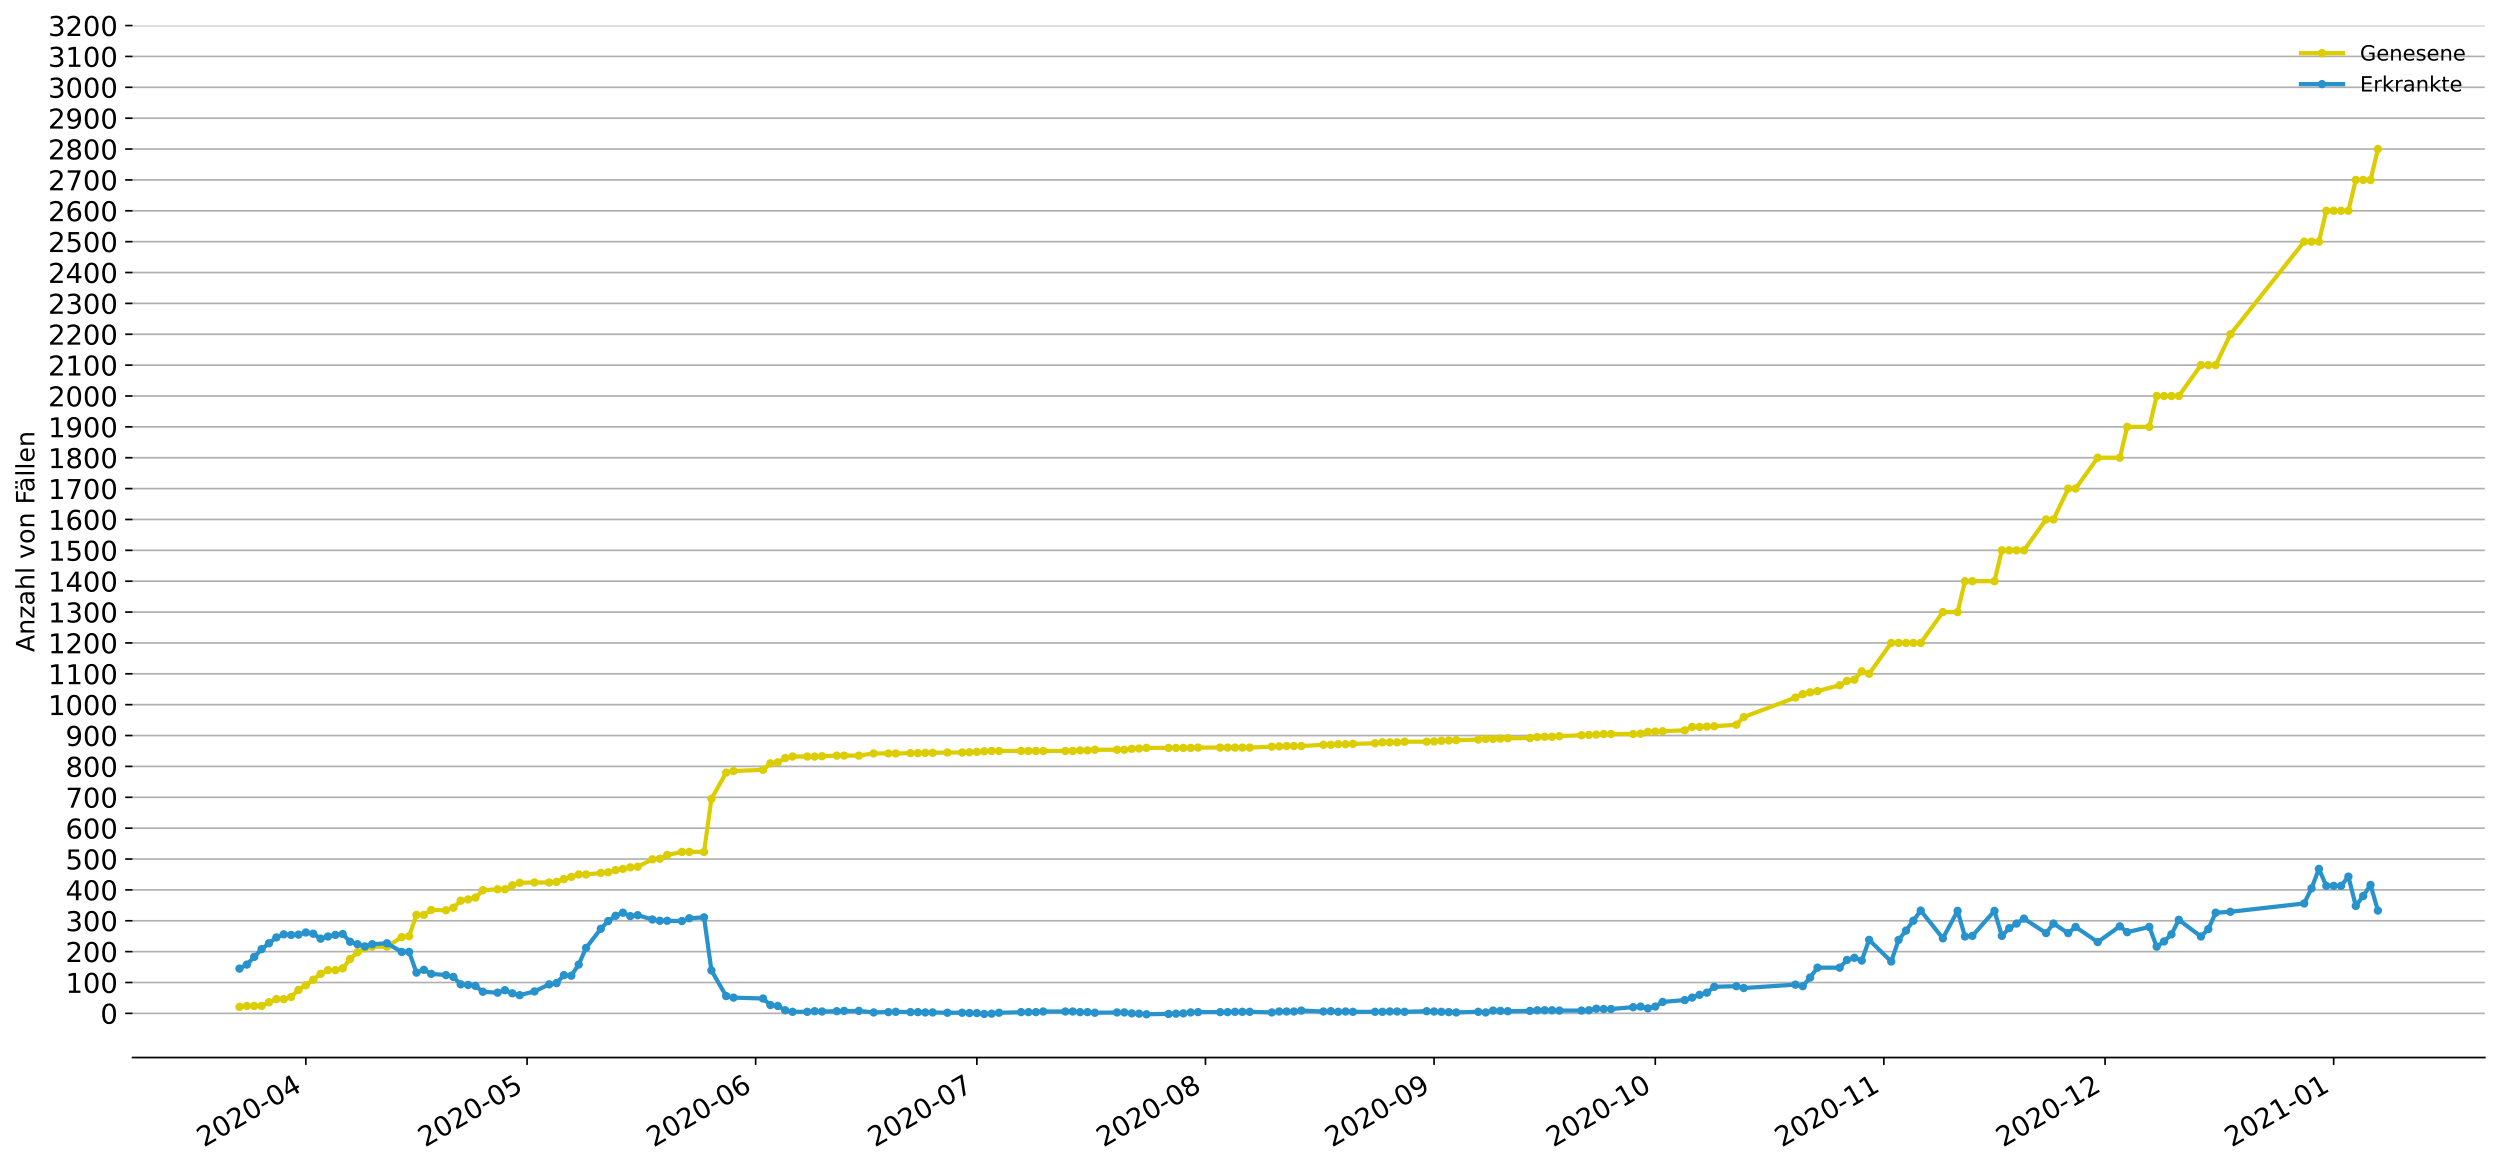 <?xml version="1.0" encoding="utf-8" standalone="no"?>
<!DOCTYPE svg PUBLIC "-//W3C//DTD SVG 1.1//EN"
  "http://www.w3.org/Graphics/SVG/1.1/DTD/svg11.dtd">
<!-- Created with matplotlib (https://matplotlib.org/) -->
<svg height="553.994pt" version="1.1" viewBox="0 0 1186.099 553.994" width="1186.099pt" xmlns="http://www.w3.org/2000/svg" xmlns:xlink="http://www.w3.org/1999/xlink">
 <defs>
  <style type="text/css">
*{stroke-linecap:butt;stroke-linejoin:round;}
  </style>
 </defs>
 <g id="figure_1">
  <g id="patch_1">
   <path d="M 0 553.994 
L 1186.099 553.994 
L 1186.099 0 
L 0 0 
z
" style="fill:#ffffff;"/>
  </g>
  <g id="axes_1">
   <g id="patch_2">
    <path d="M 62.899 501.739 
L 1178.899 501.739 
L 1178.899 12.139 
L 62.899 12.139 
z
" style="fill:#ffffff;"/>
   </g>
   <g id="matplotlib.axis_1">
    <g id="xtick_1">
     <g id="line2d_1">
      <defs>
       <path d="M 0 0 
L 0 3.5 
" id="mc14cf5998e" style="stroke:#000000;stroke-width:0.8;"/>
      </defs>
      <g>
       <use style="stroke:#000000;stroke-width:0.8;" x="145.112" xlink:href="#mc14cf5998e" y="501.739"/>
      </g>
     </g>
     <g id="text_1">
      <!-- 2020-04 -->
      <defs>
       <path d="M 19.188 8.297 
L 53.609 8.297 
L 53.609 0 
L 7.328 0 
L 7.328 8.297 
Q 12.938 14.109 22.625 23.891 
Q 32.328 33.688 34.812 36.531 
Q 39.547 41.844 41.422 45.531 
Q 43.312 49.219 43.312 52.781 
Q 43.312 58.594 39.234 62.25 
Q 35.156 65.922 28.609 65.922 
Q 23.969 65.922 18.812 64.312 
Q 13.672 62.703 7.812 59.422 
L 7.812 69.391 
Q 13.766 71.781 18.938 73 
Q 24.125 74.219 28.422 74.219 
Q 39.75 74.219 46.484 68.547 
Q 53.219 62.891 53.219 53.422 
Q 53.219 48.922 51.531 44.891 
Q 49.859 40.875 45.406 35.406 
Q 44.188 33.984 37.641 27.219 
Q 31.109 20.453 19.188 8.297 
z
" id="DejaVuSans-50"/>
       <path d="M 31.781 66.406 
Q 24.172 66.406 20.328 58.906 
Q 16.5 51.422 16.5 36.375 
Q 16.5 21.391 20.328 13.891 
Q 24.172 6.391 31.781 6.391 
Q 39.453 6.391 43.281 13.891 
Q 47.125 21.391 47.125 36.375 
Q 47.125 51.422 43.281 58.906 
Q 39.453 66.406 31.781 66.406 
z
M 31.781 74.219 
Q 44.047 74.219 50.516 64.516 
Q 56.984 54.828 56.984 36.375 
Q 56.984 17.969 50.516 8.266 
Q 44.047 -1.422 31.781 -1.422 
Q 19.531 -1.422 13.062 8.266 
Q 6.594 17.969 6.594 36.375 
Q 6.594 54.828 13.062 64.516 
Q 19.531 74.219 31.781 74.219 
z
" id="DejaVuSans-48"/>
       <path d="M 4.891 31.391 
L 31.203 31.391 
L 31.203 23.391 
L 4.891 23.391 
z
" id="DejaVuSans-45"/>
       <path d="M 37.797 64.312 
L 12.891 25.391 
L 37.797 25.391 
z
M 35.203 72.906 
L 47.609 72.906 
L 47.609 25.391 
L 58.016 25.391 
L 58.016 17.188 
L 47.609 17.188 
L 47.609 0 
L 37.797 0 
L 37.797 17.188 
L 4.891 17.188 
L 4.891 26.703 
z
" id="DejaVuSans-52"/>
      </defs>
      <g transform="translate(96.72 544.452)rotate(-30)scale(0.13 -0.13)">
       <use xlink:href="#DejaVuSans-50"/>
       <use x="63.623" xlink:href="#DejaVuSans-48"/>
       <use x="127.246" xlink:href="#DejaVuSans-50"/>
       <use x="190.869" xlink:href="#DejaVuSans-48"/>
       <use x="254.492" xlink:href="#DejaVuSans-45"/>
       <use x="290.576" xlink:href="#DejaVuSans-48"/>
       <use x="354.199" xlink:href="#DejaVuSans-52"/>
      </g>
     </g>
    </g>
    <g id="xtick_2">
     <g id="line2d_2">
      <g>
       <use style="stroke:#000000;stroke-width:0.8;" x="250.065" xlink:href="#mc14cf5998e" y="501.739"/>
      </g>
     </g>
     <g id="text_2">
      <!-- 2020-05 -->
      <defs>
       <path d="M 10.797 72.906 
L 49.516 72.906 
L 49.516 64.594 
L 19.828 64.594 
L 19.828 46.734 
Q 21.969 47.469 24.109 47.828 
Q 26.266 48.188 28.422 48.188 
Q 40.625 48.188 47.75 41.5 
Q 54.891 34.812 54.891 23.391 
Q 54.891 11.625 47.562 5.094 
Q 40.234 -1.422 26.906 -1.422 
Q 22.312 -1.422 17.547 -0.641 
Q 12.797 0.141 7.719 1.703 
L 7.719 11.625 
Q 12.109 9.234 16.797 8.062 
Q 21.484 6.891 26.703 6.891 
Q 35.156 6.891 40.078 11.328 
Q 45.016 15.766 45.016 23.391 
Q 45.016 31 40.078 35.438 
Q 35.156 39.891 26.703 39.891 
Q 22.75 39.891 18.812 39.016 
Q 14.891 38.141 10.797 36.281 
z
" id="DejaVuSans-53"/>
      </defs>
      <g transform="translate(201.673 544.452)rotate(-30)scale(0.13 -0.13)">
       <use xlink:href="#DejaVuSans-50"/>
       <use x="63.623" xlink:href="#DejaVuSans-48"/>
       <use x="127.246" xlink:href="#DejaVuSans-50"/>
       <use x="190.869" xlink:href="#DejaVuSans-48"/>
       <use x="254.492" xlink:href="#DejaVuSans-45"/>
       <use x="290.576" xlink:href="#DejaVuSans-48"/>
       <use x="354.199" xlink:href="#DejaVuSans-53"/>
      </g>
     </g>
    </g>
    <g id="xtick_3">
     <g id="line2d_3">
      <g>
       <use style="stroke:#000000;stroke-width:0.8;" x="358.516" xlink:href="#mc14cf5998e" y="501.739"/>
      </g>
     </g>
     <g id="text_3">
      <!-- 2020-06 -->
      <defs>
       <path d="M 33.016 40.375 
Q 26.375 40.375 22.484 35.828 
Q 18.609 31.297 18.609 23.391 
Q 18.609 15.531 22.484 10.953 
Q 26.375 6.391 33.016 6.391 
Q 39.656 6.391 43.531 10.953 
Q 47.406 15.531 47.406 23.391 
Q 47.406 31.297 43.531 35.828 
Q 39.656 40.375 33.016 40.375 
z
M 52.594 71.297 
L 52.594 62.312 
Q 48.875 64.062 45.094 64.984 
Q 41.312 65.922 37.594 65.922 
Q 27.828 65.922 22.672 59.328 
Q 17.531 52.734 16.797 39.406 
Q 19.672 43.656 24.016 45.922 
Q 28.375 48.188 33.594 48.188 
Q 44.578 48.188 50.953 41.516 
Q 57.328 34.859 57.328 23.391 
Q 57.328 12.156 50.688 5.359 
Q 44.047 -1.422 33.016 -1.422 
Q 20.359 -1.422 13.672 8.266 
Q 6.984 17.969 6.984 36.375 
Q 6.984 53.656 15.188 63.938 
Q 23.391 74.219 37.203 74.219 
Q 40.922 74.219 44.703 73.484 
Q 48.484 72.75 52.594 71.297 
z
" id="DejaVuSans-54"/>
      </defs>
      <g transform="translate(310.124 544.452)rotate(-30)scale(0.13 -0.13)">
       <use xlink:href="#DejaVuSans-50"/>
       <use x="63.623" xlink:href="#DejaVuSans-48"/>
       <use x="127.246" xlink:href="#DejaVuSans-50"/>
       <use x="190.869" xlink:href="#DejaVuSans-48"/>
       <use x="254.492" xlink:href="#DejaVuSans-45"/>
       <use x="290.576" xlink:href="#DejaVuSans-48"/>
       <use x="354.199" xlink:href="#DejaVuSans-54"/>
      </g>
     </g>
    </g>
    <g id="xtick_4">
     <g id="line2d_4">
      <g>
       <use style="stroke:#000000;stroke-width:0.8;" x="463.469" xlink:href="#mc14cf5998e" y="501.739"/>
      </g>
     </g>
     <g id="text_4">
      <!-- 2020-07 -->
      <defs>
       <path d="M 8.203 72.906 
L 55.078 72.906 
L 55.078 68.703 
L 28.609 0 
L 18.312 0 
L 43.219 64.594 
L 8.203 64.594 
z
" id="DejaVuSans-55"/>
      </defs>
      <g transform="translate(415.077 544.452)rotate(-30)scale(0.13 -0.13)">
       <use xlink:href="#DejaVuSans-50"/>
       <use x="63.623" xlink:href="#DejaVuSans-48"/>
       <use x="127.246" xlink:href="#DejaVuSans-50"/>
       <use x="190.869" xlink:href="#DejaVuSans-48"/>
       <use x="254.492" xlink:href="#DejaVuSans-45"/>
       <use x="290.576" xlink:href="#DejaVuSans-48"/>
       <use x="354.199" xlink:href="#DejaVuSans-55"/>
      </g>
     </g>
    </g>
    <g id="xtick_5">
     <g id="line2d_5">
      <g>
       <use style="stroke:#000000;stroke-width:0.8;" x="571.921" xlink:href="#mc14cf5998e" y="501.739"/>
      </g>
     </g>
     <g id="text_5">
      <!-- 2020-08 -->
      <defs>
       <path d="M 31.781 34.625 
Q 24.75 34.625 20.719 30.859 
Q 16.703 27.094 16.703 20.516 
Q 16.703 13.922 20.719 10.156 
Q 24.75 6.391 31.781 6.391 
Q 38.812 6.391 42.859 10.172 
Q 46.922 13.969 46.922 20.516 
Q 46.922 27.094 42.891 30.859 
Q 38.875 34.625 31.781 34.625 
z
M 21.922 38.812 
Q 15.578 40.375 12.031 44.719 
Q 8.5 49.078 8.5 55.328 
Q 8.5 64.062 14.719 69.141 
Q 20.953 74.219 31.781 74.219 
Q 42.672 74.219 48.875 69.141 
Q 55.078 64.062 55.078 55.328 
Q 55.078 49.078 51.531 44.719 
Q 48 40.375 41.703 38.812 
Q 48.828 37.156 52.797 32.312 
Q 56.781 27.484 56.781 20.516 
Q 56.781 9.906 50.312 4.234 
Q 43.844 -1.422 31.781 -1.422 
Q 19.734 -1.422 13.25 4.234 
Q 6.781 9.906 6.781 20.516 
Q 6.781 27.484 10.781 32.312 
Q 14.797 37.156 21.922 38.812 
z
M 18.312 54.391 
Q 18.312 48.734 21.844 45.562 
Q 25.391 42.391 31.781 42.391 
Q 38.141 42.391 41.719 45.562 
Q 45.312 48.734 45.312 54.391 
Q 45.312 60.062 41.719 63.234 
Q 38.141 66.406 31.781 66.406 
Q 25.391 66.406 21.844 63.234 
Q 18.312 60.062 18.312 54.391 
z
" id="DejaVuSans-56"/>
      </defs>
      <g transform="translate(523.528 544.452)rotate(-30)scale(0.13 -0.13)">
       <use xlink:href="#DejaVuSans-50"/>
       <use x="63.623" xlink:href="#DejaVuSans-48"/>
       <use x="127.246" xlink:href="#DejaVuSans-50"/>
       <use x="190.869" xlink:href="#DejaVuSans-48"/>
       <use x="254.492" xlink:href="#DejaVuSans-45"/>
       <use x="290.576" xlink:href="#DejaVuSans-48"/>
       <use x="354.199" xlink:href="#DejaVuSans-56"/>
      </g>
     </g>
    </g>
    <g id="xtick_6">
     <g id="line2d_6">
      <g>
       <use style="stroke:#000000;stroke-width:0.8;" x="680.372" xlink:href="#mc14cf5998e" y="501.739"/>
      </g>
     </g>
     <g id="text_6">
      <!-- 2020-09 -->
      <defs>
       <path d="M 10.984 1.516 
L 10.984 10.5 
Q 14.703 8.734 18.5 7.812 
Q 22.312 6.891 25.984 6.891 
Q 35.75 6.891 40.891 13.453 
Q 46.047 20.016 46.781 33.406 
Q 43.953 29.203 39.594 26.953 
Q 35.25 24.703 29.984 24.703 
Q 19.047 24.703 12.672 31.312 
Q 6.297 37.938 6.297 49.422 
Q 6.297 60.641 12.938 67.422 
Q 19.578 74.219 30.609 74.219 
Q 43.266 74.219 49.922 64.516 
Q 56.594 54.828 56.594 36.375 
Q 56.594 19.141 48.406 8.859 
Q 40.234 -1.422 26.422 -1.422 
Q 22.703 -1.422 18.891 -0.688 
Q 15.094 0.047 10.984 1.516 
z
M 30.609 32.422 
Q 37.25 32.422 41.125 36.953 
Q 45.016 41.5 45.016 49.422 
Q 45.016 57.281 41.125 61.844 
Q 37.25 66.406 30.609 66.406 
Q 23.969 66.406 20.094 61.844 
Q 16.219 57.281 16.219 49.422 
Q 16.219 41.5 20.094 36.953 
Q 23.969 32.422 30.609 32.422 
z
" id="DejaVuSans-57"/>
      </defs>
      <g transform="translate(631.98 544.452)rotate(-30)scale(0.13 -0.13)">
       <use xlink:href="#DejaVuSans-50"/>
       <use x="63.623" xlink:href="#DejaVuSans-48"/>
       <use x="127.246" xlink:href="#DejaVuSans-50"/>
       <use x="190.869" xlink:href="#DejaVuSans-48"/>
       <use x="254.492" xlink:href="#DejaVuSans-45"/>
       <use x="290.576" xlink:href="#DejaVuSans-48"/>
       <use x="354.199" xlink:href="#DejaVuSans-57"/>
      </g>
     </g>
    </g>
    <g id="xtick_7">
     <g id="line2d_7">
      <g>
       <use style="stroke:#000000;stroke-width:0.8;" x="785.325" xlink:href="#mc14cf5998e" y="501.739"/>
      </g>
     </g>
     <g id="text_7">
      <!-- 2020-10 -->
      <defs>
       <path d="M 12.406 8.297 
L 28.516 8.297 
L 28.516 63.922 
L 10.984 60.406 
L 10.984 69.391 
L 28.422 72.906 
L 38.281 72.906 
L 38.281 8.297 
L 54.391 8.297 
L 54.391 0 
L 12.406 0 
z
" id="DejaVuSans-49"/>
      </defs>
      <g transform="translate(736.933 544.452)rotate(-30)scale(0.13 -0.13)">
       <use xlink:href="#DejaVuSans-50"/>
       <use x="63.623" xlink:href="#DejaVuSans-48"/>
       <use x="127.246" xlink:href="#DejaVuSans-50"/>
       <use x="190.869" xlink:href="#DejaVuSans-48"/>
       <use x="254.492" xlink:href="#DejaVuSans-45"/>
       <use x="290.576" xlink:href="#DejaVuSans-49"/>
       <use x="354.199" xlink:href="#DejaVuSans-48"/>
      </g>
     </g>
    </g>
    <g id="xtick_8">
     <g id="line2d_8">
      <g>
       <use style="stroke:#000000;stroke-width:0.8;" x="893.776" xlink:href="#mc14cf5998e" y="501.739"/>
      </g>
     </g>
     <g id="text_8">
      <!-- 2020-11 -->
      <g transform="translate(845.384 544.452)rotate(-30)scale(0.13 -0.13)">
       <use xlink:href="#DejaVuSans-50"/>
       <use x="63.623" xlink:href="#DejaVuSans-48"/>
       <use x="127.246" xlink:href="#DejaVuSans-50"/>
       <use x="190.869" xlink:href="#DejaVuSans-48"/>
       <use x="254.492" xlink:href="#DejaVuSans-45"/>
       <use x="290.576" xlink:href="#DejaVuSans-49"/>
       <use x="354.199" xlink:href="#DejaVuSans-49"/>
      </g>
     </g>
    </g>
    <g id="xtick_9">
     <g id="line2d_9">
      <g>
       <use style="stroke:#000000;stroke-width:0.8;" x="998.729" xlink:href="#mc14cf5998e" y="501.739"/>
      </g>
     </g>
     <g id="text_9">
      <!-- 2020-12 -->
      <g transform="translate(950.337 544.452)rotate(-30)scale(0.13 -0.13)">
       <use xlink:href="#DejaVuSans-50"/>
       <use x="63.623" xlink:href="#DejaVuSans-48"/>
       <use x="127.246" xlink:href="#DejaVuSans-50"/>
       <use x="190.869" xlink:href="#DejaVuSans-48"/>
       <use x="254.492" xlink:href="#DejaVuSans-45"/>
       <use x="290.576" xlink:href="#DejaVuSans-49"/>
       <use x="354.199" xlink:href="#DejaVuSans-50"/>
      </g>
     </g>
    </g>
    <g id="xtick_10">
     <g id="line2d_10">
      <g>
       <use style="stroke:#000000;stroke-width:0.8;" x="1107.181" xlink:href="#mc14cf5998e" y="501.739"/>
      </g>
     </g>
     <g id="text_10">
      <!-- 2021-01 -->
      <g transform="translate(1058.789 544.452)rotate(-30)scale(0.13 -0.13)">
       <use xlink:href="#DejaVuSans-50"/>
       <use x="63.623" xlink:href="#DejaVuSans-48"/>
       <use x="127.246" xlink:href="#DejaVuSans-50"/>
       <use x="190.869" xlink:href="#DejaVuSans-49"/>
       <use x="254.492" xlink:href="#DejaVuSans-45"/>
       <use x="290.576" xlink:href="#DejaVuSans-48"/>
       <use x="354.199" xlink:href="#DejaVuSans-49"/>
      </g>
     </g>
    </g>
   </g>
   <g id="matplotlib.axis_2">
    <g id="ytick_1">
     <g id="line2d_11">
      <path clip-path="url(#pf65e260bc9)" d="M 62.899 480.775 
L 1178.899 480.775 
" style="fill:none;stroke:#b0b0b0;stroke-linecap:square;stroke-width:0.8;"/>
     </g>
     <g id="line2d_12">
      <defs>
       <path d="M 0 0 
L -3.5 0 
" id="mb40ab725ff" style="stroke:#000000;stroke-width:0.8;"/>
      </defs>
      <g>
       <use style="stroke:#000000;stroke-width:0.8;" x="62.899" xlink:href="#mb40ab725ff" y="480.775"/>
      </g>
     </g>
     <g id="text_11">
      <!-- 0 -->
      <g transform="translate(47.627 485.714)scale(0.13 -0.13)">
       <use xlink:href="#DejaVuSans-48"/>
      </g>
     </g>
    </g>
    <g id="ytick_2">
     <g id="line2d_13">
      <path clip-path="url(#pf65e260bc9)" d="M 62.899 466.13 
L 1178.899 466.13 
" style="fill:none;stroke:#b0b0b0;stroke-linecap:square;stroke-width:0.8;"/>
     </g>
     <g id="line2d_14">
      <g>
       <use style="stroke:#000000;stroke-width:0.8;" x="62.899" xlink:href="#mb40ab725ff" y="466.13"/>
      </g>
     </g>
     <g id="text_12">
      <!-- 100 -->
      <g transform="translate(31.085 471.069)scale(0.13 -0.13)">
       <use xlink:href="#DejaVuSans-49"/>
       <use x="63.623" xlink:href="#DejaVuSans-48"/>
       <use x="127.246" xlink:href="#DejaVuSans-48"/>
      </g>
     </g>
    </g>
    <g id="ytick_3">
     <g id="line2d_15">
      <path clip-path="url(#pf65e260bc9)" d="M 62.899 451.485 
L 1178.899 451.485 
" style="fill:none;stroke:#b0b0b0;stroke-linecap:square;stroke-width:0.8;"/>
     </g>
     <g id="line2d_16">
      <g>
       <use style="stroke:#000000;stroke-width:0.8;" x="62.899" xlink:href="#mb40ab725ff" y="451.485"/>
      </g>
     </g>
     <g id="text_13">
      <!-- 200 -->
      <g transform="translate(31.085 456.424)scale(0.13 -0.13)">
       <use xlink:href="#DejaVuSans-50"/>
       <use x="63.623" xlink:href="#DejaVuSans-48"/>
       <use x="127.246" xlink:href="#DejaVuSans-48"/>
      </g>
     </g>
    </g>
    <g id="ytick_4">
     <g id="line2d_17">
      <path clip-path="url(#pf65e260bc9)" d="M 62.899 436.84 
L 1178.899 436.84 
" style="fill:none;stroke:#b0b0b0;stroke-linecap:square;stroke-width:0.8;"/>
     </g>
     <g id="line2d_18">
      <g>
       <use style="stroke:#000000;stroke-width:0.8;" x="62.899" xlink:href="#mb40ab725ff" y="436.84"/>
      </g>
     </g>
     <g id="text_14">
      <!-- 300 -->
      <defs>
       <path d="M 40.578 39.312 
Q 47.656 37.797 51.625 33 
Q 55.609 28.219 55.609 21.188 
Q 55.609 10.406 48.188 4.484 
Q 40.766 -1.422 27.094 -1.422 
Q 22.516 -1.422 17.656 -0.516 
Q 12.797 0.391 7.625 2.203 
L 7.625 11.719 
Q 11.719 9.328 16.594 8.109 
Q 21.484 6.891 26.812 6.891 
Q 36.078 6.891 40.938 10.547 
Q 45.797 14.203 45.797 21.188 
Q 45.797 27.641 41.281 31.266 
Q 36.766 34.906 28.719 34.906 
L 20.219 34.906 
L 20.219 43.016 
L 29.109 43.016 
Q 36.375 43.016 40.234 45.922 
Q 44.094 48.828 44.094 54.297 
Q 44.094 59.906 40.109 62.906 
Q 36.141 65.922 28.719 65.922 
Q 24.656 65.922 20.016 65.031 
Q 15.375 64.156 9.812 62.312 
L 9.812 71.094 
Q 15.438 72.656 20.344 73.438 
Q 25.25 74.219 29.594 74.219 
Q 40.828 74.219 47.359 69.109 
Q 53.906 64.016 53.906 55.328 
Q 53.906 49.266 50.438 45.094 
Q 46.969 40.922 40.578 39.312 
z
" id="DejaVuSans-51"/>
      </defs>
      <g transform="translate(31.085 441.779)scale(0.13 -0.13)">
       <use xlink:href="#DejaVuSans-51"/>
       <use x="63.623" xlink:href="#DejaVuSans-48"/>
       <use x="127.246" xlink:href="#DejaVuSans-48"/>
      </g>
     </g>
    </g>
    <g id="ytick_5">
     <g id="line2d_19">
      <path clip-path="url(#pf65e260bc9)" d="M 62.899 422.195 
L 1178.899 422.195 
" style="fill:none;stroke:#b0b0b0;stroke-linecap:square;stroke-width:0.8;"/>
     </g>
     <g id="line2d_20">
      <g>
       <use style="stroke:#000000;stroke-width:0.8;" x="62.899" xlink:href="#mb40ab725ff" y="422.195"/>
      </g>
     </g>
     <g id="text_15">
      <!-- 400 -->
      <g transform="translate(31.085 427.134)scale(0.13 -0.13)">
       <use xlink:href="#DejaVuSans-52"/>
       <use x="63.623" xlink:href="#DejaVuSans-48"/>
       <use x="127.246" xlink:href="#DejaVuSans-48"/>
      </g>
     </g>
    </g>
    <g id="ytick_6">
     <g id="line2d_21">
      <path clip-path="url(#pf65e260bc9)" d="M 62.899 407.55 
L 1178.899 407.55 
" style="fill:none;stroke:#b0b0b0;stroke-linecap:square;stroke-width:0.8;"/>
     </g>
     <g id="line2d_22">
      <g>
       <use style="stroke:#000000;stroke-width:0.8;" x="62.899" xlink:href="#mb40ab725ff" y="407.55"/>
      </g>
     </g>
     <g id="text_16">
      <!-- 500 -->
      <g transform="translate(31.085 412.489)scale(0.13 -0.13)">
       <use xlink:href="#DejaVuSans-53"/>
       <use x="63.623" xlink:href="#DejaVuSans-48"/>
       <use x="127.246" xlink:href="#DejaVuSans-48"/>
      </g>
     </g>
    </g>
    <g id="ytick_7">
     <g id="line2d_23">
      <path clip-path="url(#pf65e260bc9)" d="M 62.899 392.906 
L 1178.899 392.906 
" style="fill:none;stroke:#b0b0b0;stroke-linecap:square;stroke-width:0.8;"/>
     </g>
     <g id="line2d_24">
      <g>
       <use style="stroke:#000000;stroke-width:0.8;" x="62.899" xlink:href="#mb40ab725ff" y="392.906"/>
      </g>
     </g>
     <g id="text_17">
      <!-- 600 -->
      <g transform="translate(31.085 397.845)scale(0.13 -0.13)">
       <use xlink:href="#DejaVuSans-54"/>
       <use x="63.623" xlink:href="#DejaVuSans-48"/>
       <use x="127.246" xlink:href="#DejaVuSans-48"/>
      </g>
     </g>
    </g>
    <g id="ytick_8">
     <g id="line2d_25">
      <path clip-path="url(#pf65e260bc9)" d="M 62.899 378.261 
L 1178.899 378.261 
" style="fill:none;stroke:#b0b0b0;stroke-linecap:square;stroke-width:0.8;"/>
     </g>
     <g id="line2d_26">
      <g>
       <use style="stroke:#000000;stroke-width:0.8;" x="62.899" xlink:href="#mb40ab725ff" y="378.261"/>
      </g>
     </g>
     <g id="text_18">
      <!-- 700 -->
      <g transform="translate(31.085 383.2)scale(0.13 -0.13)">
       <use xlink:href="#DejaVuSans-55"/>
       <use x="63.623" xlink:href="#DejaVuSans-48"/>
       <use x="127.246" xlink:href="#DejaVuSans-48"/>
      </g>
     </g>
    </g>
    <g id="ytick_9">
     <g id="line2d_27">
      <path clip-path="url(#pf65e260bc9)" d="M 62.899 363.616 
L 1178.899 363.616 
" style="fill:none;stroke:#b0b0b0;stroke-linecap:square;stroke-width:0.8;"/>
     </g>
     <g id="line2d_28">
      <g>
       <use style="stroke:#000000;stroke-width:0.8;" x="62.899" xlink:href="#mb40ab725ff" y="363.616"/>
      </g>
     </g>
     <g id="text_19">
      <!-- 800 -->
      <g transform="translate(31.085 368.555)scale(0.13 -0.13)">
       <use xlink:href="#DejaVuSans-56"/>
       <use x="63.623" xlink:href="#DejaVuSans-48"/>
       <use x="127.246" xlink:href="#DejaVuSans-48"/>
      </g>
     </g>
    </g>
    <g id="ytick_10">
     <g id="line2d_29">
      <path clip-path="url(#pf65e260bc9)" d="M 62.899 348.971 
L 1178.899 348.971 
" style="fill:none;stroke:#b0b0b0;stroke-linecap:square;stroke-width:0.8;"/>
     </g>
     <g id="line2d_30">
      <g>
       <use style="stroke:#000000;stroke-width:0.8;" x="62.899" xlink:href="#mb40ab725ff" y="348.971"/>
      </g>
     </g>
     <g id="text_20">
      <!-- 900 -->
      <g transform="translate(31.085 353.91)scale(0.13 -0.13)">
       <use xlink:href="#DejaVuSans-57"/>
       <use x="63.623" xlink:href="#DejaVuSans-48"/>
       <use x="127.246" xlink:href="#DejaVuSans-48"/>
      </g>
     </g>
    </g>
    <g id="ytick_11">
     <g id="line2d_31">
      <path clip-path="url(#pf65e260bc9)" d="M 62.899 334.326 
L 1178.899 334.326 
" style="fill:none;stroke:#b0b0b0;stroke-linecap:square;stroke-width:0.8;"/>
     </g>
     <g id="line2d_32">
      <g>
       <use style="stroke:#000000;stroke-width:0.8;" x="62.899" xlink:href="#mb40ab725ff" y="334.326"/>
      </g>
     </g>
     <g id="text_21">
      <!-- 1000 -->
      <g transform="translate(22.814 339.265)scale(0.13 -0.13)">
       <use xlink:href="#DejaVuSans-49"/>
       <use x="63.623" xlink:href="#DejaVuSans-48"/>
       <use x="127.246" xlink:href="#DejaVuSans-48"/>
       <use x="190.869" xlink:href="#DejaVuSans-48"/>
      </g>
     </g>
    </g>
    <g id="ytick_12">
     <g id="line2d_33">
      <path clip-path="url(#pf65e260bc9)" d="M 62.899 319.681 
L 1178.899 319.681 
" style="fill:none;stroke:#b0b0b0;stroke-linecap:square;stroke-width:0.8;"/>
     </g>
     <g id="line2d_34">
      <g>
       <use style="stroke:#000000;stroke-width:0.8;" x="62.899" xlink:href="#mb40ab725ff" y="319.681"/>
      </g>
     </g>
     <g id="text_22">
      <!-- 1100 -->
      <g transform="translate(22.814 324.62)scale(0.13 -0.13)">
       <use xlink:href="#DejaVuSans-49"/>
       <use x="63.623" xlink:href="#DejaVuSans-49"/>
       <use x="127.246" xlink:href="#DejaVuSans-48"/>
       <use x="190.869" xlink:href="#DejaVuSans-48"/>
      </g>
     </g>
    </g>
    <g id="ytick_13">
     <g id="line2d_35">
      <path clip-path="url(#pf65e260bc9)" d="M 62.899 305.036 
L 1178.899 305.036 
" style="fill:none;stroke:#b0b0b0;stroke-linecap:square;stroke-width:0.8;"/>
     </g>
     <g id="line2d_36">
      <g>
       <use style="stroke:#000000;stroke-width:0.8;" x="62.899" xlink:href="#mb40ab725ff" y="305.036"/>
      </g>
     </g>
     <g id="text_23">
      <!-- 1200 -->
      <g transform="translate(22.814 309.975)scale(0.13 -0.13)">
       <use xlink:href="#DejaVuSans-49"/>
       <use x="63.623" xlink:href="#DejaVuSans-50"/>
       <use x="127.246" xlink:href="#DejaVuSans-48"/>
       <use x="190.869" xlink:href="#DejaVuSans-48"/>
      </g>
     </g>
    </g>
    <g id="ytick_14">
     <g id="line2d_37">
      <path clip-path="url(#pf65e260bc9)" d="M 62.899 290.392 
L 1178.899 290.392 
" style="fill:none;stroke:#b0b0b0;stroke-linecap:square;stroke-width:0.8;"/>
     </g>
     <g id="line2d_38">
      <g>
       <use style="stroke:#000000;stroke-width:0.8;" x="62.899" xlink:href="#mb40ab725ff" y="290.392"/>
      </g>
     </g>
     <g id="text_24">
      <!-- 1300 -->
      <g transform="translate(22.814 295.331)scale(0.13 -0.13)">
       <use xlink:href="#DejaVuSans-49"/>
       <use x="63.623" xlink:href="#DejaVuSans-51"/>
       <use x="127.246" xlink:href="#DejaVuSans-48"/>
       <use x="190.869" xlink:href="#DejaVuSans-48"/>
      </g>
     </g>
    </g>
    <g id="ytick_15">
     <g id="line2d_39">
      <path clip-path="url(#pf65e260bc9)" d="M 62.899 275.747 
L 1178.899 275.747 
" style="fill:none;stroke:#b0b0b0;stroke-linecap:square;stroke-width:0.8;"/>
     </g>
     <g id="line2d_40">
      <g>
       <use style="stroke:#000000;stroke-width:0.8;" x="62.899" xlink:href="#mb40ab725ff" y="275.747"/>
      </g>
     </g>
     <g id="text_25">
      <!-- 1400 -->
      <g transform="translate(22.814 280.686)scale(0.13 -0.13)">
       <use xlink:href="#DejaVuSans-49"/>
       <use x="63.623" xlink:href="#DejaVuSans-52"/>
       <use x="127.246" xlink:href="#DejaVuSans-48"/>
       <use x="190.869" xlink:href="#DejaVuSans-48"/>
      </g>
     </g>
    </g>
    <g id="ytick_16">
     <g id="line2d_41">
      <path clip-path="url(#pf65e260bc9)" d="M 62.899 261.102 
L 1178.899 261.102 
" style="fill:none;stroke:#b0b0b0;stroke-linecap:square;stroke-width:0.8;"/>
     </g>
     <g id="line2d_42">
      <g>
       <use style="stroke:#000000;stroke-width:0.8;" x="62.899" xlink:href="#mb40ab725ff" y="261.102"/>
      </g>
     </g>
     <g id="text_26">
      <!-- 1500 -->
      <g transform="translate(22.814 266.041)scale(0.13 -0.13)">
       <use xlink:href="#DejaVuSans-49"/>
       <use x="63.623" xlink:href="#DejaVuSans-53"/>
       <use x="127.246" xlink:href="#DejaVuSans-48"/>
       <use x="190.869" xlink:href="#DejaVuSans-48"/>
      </g>
     </g>
    </g>
    <g id="ytick_17">
     <g id="line2d_43">
      <path clip-path="url(#pf65e260bc9)" d="M 62.899 246.457 
L 1178.899 246.457 
" style="fill:none;stroke:#b0b0b0;stroke-linecap:square;stroke-width:0.8;"/>
     </g>
     <g id="line2d_44">
      <g>
       <use style="stroke:#000000;stroke-width:0.8;" x="62.899" xlink:href="#mb40ab725ff" y="246.457"/>
      </g>
     </g>
     <g id="text_27">
      <!-- 1600 -->
      <g transform="translate(22.814 251.396)scale(0.13 -0.13)">
       <use xlink:href="#DejaVuSans-49"/>
       <use x="63.623" xlink:href="#DejaVuSans-54"/>
       <use x="127.246" xlink:href="#DejaVuSans-48"/>
       <use x="190.869" xlink:href="#DejaVuSans-48"/>
      </g>
     </g>
    </g>
    <g id="ytick_18">
     <g id="line2d_45">
      <path clip-path="url(#pf65e260bc9)" d="M 62.899 231.812 
L 1178.899 231.812 
" style="fill:none;stroke:#b0b0b0;stroke-linecap:square;stroke-width:0.8;"/>
     </g>
     <g id="line2d_46">
      <g>
       <use style="stroke:#000000;stroke-width:0.8;" x="62.899" xlink:href="#mb40ab725ff" y="231.812"/>
      </g>
     </g>
     <g id="text_28">
      <!-- 1700 -->
      <g transform="translate(22.814 236.751)scale(0.13 -0.13)">
       <use xlink:href="#DejaVuSans-49"/>
       <use x="63.623" xlink:href="#DejaVuSans-55"/>
       <use x="127.246" xlink:href="#DejaVuSans-48"/>
       <use x="190.869" xlink:href="#DejaVuSans-48"/>
      </g>
     </g>
    </g>
    <g id="ytick_19">
     <g id="line2d_47">
      <path clip-path="url(#pf65e260bc9)" d="M 62.899 217.167 
L 1178.899 217.167 
" style="fill:none;stroke:#b0b0b0;stroke-linecap:square;stroke-width:0.8;"/>
     </g>
     <g id="line2d_48">
      <g>
       <use style="stroke:#000000;stroke-width:0.8;" x="62.899" xlink:href="#mb40ab725ff" y="217.167"/>
      </g>
     </g>
     <g id="text_29">
      <!-- 1800 -->
      <g transform="translate(22.814 222.106)scale(0.13 -0.13)">
       <use xlink:href="#DejaVuSans-49"/>
       <use x="63.623" xlink:href="#DejaVuSans-56"/>
       <use x="127.246" xlink:href="#DejaVuSans-48"/>
       <use x="190.869" xlink:href="#DejaVuSans-48"/>
      </g>
     </g>
    </g>
    <g id="ytick_20">
     <g id="line2d_49">
      <path clip-path="url(#pf65e260bc9)" d="M 62.899 202.522 
L 1178.899 202.522 
" style="fill:none;stroke:#b0b0b0;stroke-linecap:square;stroke-width:0.8;"/>
     </g>
     <g id="line2d_50">
      <g>
       <use style="stroke:#000000;stroke-width:0.8;" x="62.899" xlink:href="#mb40ab725ff" y="202.522"/>
      </g>
     </g>
     <g id="text_30">
      <!-- 1900 -->
      <g transform="translate(22.814 207.461)scale(0.13 -0.13)">
       <use xlink:href="#DejaVuSans-49"/>
       <use x="63.623" xlink:href="#DejaVuSans-57"/>
       <use x="127.246" xlink:href="#DejaVuSans-48"/>
       <use x="190.869" xlink:href="#DejaVuSans-48"/>
      </g>
     </g>
    </g>
    <g id="ytick_21">
     <g id="line2d_51">
      <path clip-path="url(#pf65e260bc9)" d="M 62.899 187.877 
L 1178.899 187.877 
" style="fill:none;stroke:#b0b0b0;stroke-linecap:square;stroke-width:0.8;"/>
     </g>
     <g id="line2d_52">
      <g>
       <use style="stroke:#000000;stroke-width:0.8;" x="62.899" xlink:href="#mb40ab725ff" y="187.877"/>
      </g>
     </g>
     <g id="text_31">
      <!-- 2000 -->
      <g transform="translate(22.814 192.816)scale(0.13 -0.13)">
       <use xlink:href="#DejaVuSans-50"/>
       <use x="63.623" xlink:href="#DejaVuSans-48"/>
       <use x="127.246" xlink:href="#DejaVuSans-48"/>
       <use x="190.869" xlink:href="#DejaVuSans-48"/>
      </g>
     </g>
    </g>
    <g id="ytick_22">
     <g id="line2d_53">
      <path clip-path="url(#pf65e260bc9)" d="M 62.899 173.233 
L 1178.899 173.233 
" style="fill:none;stroke:#b0b0b0;stroke-linecap:square;stroke-width:0.8;"/>
     </g>
     <g id="line2d_54">
      <g>
       <use style="stroke:#000000;stroke-width:0.8;" x="62.899" xlink:href="#mb40ab725ff" y="173.233"/>
      </g>
     </g>
     <g id="text_32">
      <!-- 2100 -->
      <g transform="translate(22.814 178.172)scale(0.13 -0.13)">
       <use xlink:href="#DejaVuSans-50"/>
       <use x="63.623" xlink:href="#DejaVuSans-49"/>
       <use x="127.246" xlink:href="#DejaVuSans-48"/>
       <use x="190.869" xlink:href="#DejaVuSans-48"/>
      </g>
     </g>
    </g>
    <g id="ytick_23">
     <g id="line2d_55">
      <path clip-path="url(#pf65e260bc9)" d="M 62.899 158.588 
L 1178.899 158.588 
" style="fill:none;stroke:#b0b0b0;stroke-linecap:square;stroke-width:0.8;"/>
     </g>
     <g id="line2d_56">
      <g>
       <use style="stroke:#000000;stroke-width:0.8;" x="62.899" xlink:href="#mb40ab725ff" y="158.588"/>
      </g>
     </g>
     <g id="text_33">
      <!-- 2200 -->
      <g transform="translate(22.814 163.527)scale(0.13 -0.13)">
       <use xlink:href="#DejaVuSans-50"/>
       <use x="63.623" xlink:href="#DejaVuSans-50"/>
       <use x="127.246" xlink:href="#DejaVuSans-48"/>
       <use x="190.869" xlink:href="#DejaVuSans-48"/>
      </g>
     </g>
    </g>
    <g id="ytick_24">
     <g id="line2d_57">
      <path clip-path="url(#pf65e260bc9)" d="M 62.899 143.943 
L 1178.899 143.943 
" style="fill:none;stroke:#b0b0b0;stroke-linecap:square;stroke-width:0.8;"/>
     </g>
     <g id="line2d_58">
      <g>
       <use style="stroke:#000000;stroke-width:0.8;" x="62.899" xlink:href="#mb40ab725ff" y="143.943"/>
      </g>
     </g>
     <g id="text_34">
      <!-- 2300 -->
      <g transform="translate(22.814 148.882)scale(0.13 -0.13)">
       <use xlink:href="#DejaVuSans-50"/>
       <use x="63.623" xlink:href="#DejaVuSans-51"/>
       <use x="127.246" xlink:href="#DejaVuSans-48"/>
       <use x="190.869" xlink:href="#DejaVuSans-48"/>
      </g>
     </g>
    </g>
    <g id="ytick_25">
     <g id="line2d_59">
      <path clip-path="url(#pf65e260bc9)" d="M 62.899 129.298 
L 1178.899 129.298 
" style="fill:none;stroke:#b0b0b0;stroke-linecap:square;stroke-width:0.8;"/>
     </g>
     <g id="line2d_60">
      <g>
       <use style="stroke:#000000;stroke-width:0.8;" x="62.899" xlink:href="#mb40ab725ff" y="129.298"/>
      </g>
     </g>
     <g id="text_35">
      <!-- 2400 -->
      <g transform="translate(22.814 134.237)scale(0.13 -0.13)">
       <use xlink:href="#DejaVuSans-50"/>
       <use x="63.623" xlink:href="#DejaVuSans-52"/>
       <use x="127.246" xlink:href="#DejaVuSans-48"/>
       <use x="190.869" xlink:href="#DejaVuSans-48"/>
      </g>
     </g>
    </g>
    <g id="ytick_26">
     <g id="line2d_61">
      <path clip-path="url(#pf65e260bc9)" d="M 62.899 114.653 
L 1178.899 114.653 
" style="fill:none;stroke:#b0b0b0;stroke-linecap:square;stroke-width:0.8;"/>
     </g>
     <g id="line2d_62">
      <g>
       <use style="stroke:#000000;stroke-width:0.8;" x="62.899" xlink:href="#mb40ab725ff" y="114.653"/>
      </g>
     </g>
     <g id="text_36">
      <!-- 2500 -->
      <g transform="translate(22.814 119.592)scale(0.13 -0.13)">
       <use xlink:href="#DejaVuSans-50"/>
       <use x="63.623" xlink:href="#DejaVuSans-53"/>
       <use x="127.246" xlink:href="#DejaVuSans-48"/>
       <use x="190.869" xlink:href="#DejaVuSans-48"/>
      </g>
     </g>
    </g>
    <g id="ytick_27">
     <g id="line2d_63">
      <path clip-path="url(#pf65e260bc9)" d="M 62.899 100.008 
L 1178.899 100.008 
" style="fill:none;stroke:#b0b0b0;stroke-linecap:square;stroke-width:0.8;"/>
     </g>
     <g id="line2d_64">
      <g>
       <use style="stroke:#000000;stroke-width:0.8;" x="62.899" xlink:href="#mb40ab725ff" y="100.008"/>
      </g>
     </g>
     <g id="text_37">
      <!-- 2600 -->
      <g transform="translate(22.814 104.947)scale(0.13 -0.13)">
       <use xlink:href="#DejaVuSans-50"/>
       <use x="63.623" xlink:href="#DejaVuSans-54"/>
       <use x="127.246" xlink:href="#DejaVuSans-48"/>
       <use x="190.869" xlink:href="#DejaVuSans-48"/>
      </g>
     </g>
    </g>
    <g id="ytick_28">
     <g id="line2d_65">
      <path clip-path="url(#pf65e260bc9)" d="M 62.899 85.363 
L 1178.899 85.363 
" style="fill:none;stroke:#b0b0b0;stroke-linecap:square;stroke-width:0.8;"/>
     </g>
     <g id="line2d_66">
      <g>
       <use style="stroke:#000000;stroke-width:0.8;" x="62.899" xlink:href="#mb40ab725ff" y="85.363"/>
      </g>
     </g>
     <g id="text_38">
      <!-- 2700 -->
      <g transform="translate(22.814 90.302)scale(0.13 -0.13)">
       <use xlink:href="#DejaVuSans-50"/>
       <use x="63.623" xlink:href="#DejaVuSans-55"/>
       <use x="127.246" xlink:href="#DejaVuSans-48"/>
       <use x="190.869" xlink:href="#DejaVuSans-48"/>
      </g>
     </g>
    </g>
    <g id="ytick_29">
     <g id="line2d_67">
      <path clip-path="url(#pf65e260bc9)" d="M 62.899 70.718 
L 1178.899 70.718 
" style="fill:none;stroke:#b0b0b0;stroke-linecap:square;stroke-width:0.8;"/>
     </g>
     <g id="line2d_68">
      <g>
       <use style="stroke:#000000;stroke-width:0.8;" x="62.899" xlink:href="#mb40ab725ff" y="70.718"/>
      </g>
     </g>
     <g id="text_39">
      <!-- 2800 -->
      <g transform="translate(22.814 75.657)scale(0.13 -0.13)">
       <use xlink:href="#DejaVuSans-50"/>
       <use x="63.623" xlink:href="#DejaVuSans-56"/>
       <use x="127.246" xlink:href="#DejaVuSans-48"/>
       <use x="190.869" xlink:href="#DejaVuSans-48"/>
      </g>
     </g>
    </g>
    <g id="ytick_30">
     <g id="line2d_69">
      <path clip-path="url(#pf65e260bc9)" d="M 62.899 56.074 
L 1178.899 56.074 
" style="fill:none;stroke:#b0b0b0;stroke-linecap:square;stroke-width:0.8;"/>
     </g>
     <g id="line2d_70">
      <g>
       <use style="stroke:#000000;stroke-width:0.8;" x="62.899" xlink:href="#mb40ab725ff" y="56.074"/>
      </g>
     </g>
     <g id="text_40">
      <!-- 2900 -->
      <g transform="translate(22.814 61.013)scale(0.13 -0.13)">
       <use xlink:href="#DejaVuSans-50"/>
       <use x="63.623" xlink:href="#DejaVuSans-57"/>
       <use x="127.246" xlink:href="#DejaVuSans-48"/>
       <use x="190.869" xlink:href="#DejaVuSans-48"/>
      </g>
     </g>
    </g>
    <g id="ytick_31">
     <g id="line2d_71">
      <path clip-path="url(#pf65e260bc9)" d="M 62.899 41.429 
L 1178.899 41.429 
" style="fill:none;stroke:#b0b0b0;stroke-linecap:square;stroke-width:0.8;"/>
     </g>
     <g id="line2d_72">
      <g>
       <use style="stroke:#000000;stroke-width:0.8;" x="62.899" xlink:href="#mb40ab725ff" y="41.429"/>
      </g>
     </g>
     <g id="text_41">
      <!-- 3000 -->
      <g transform="translate(22.814 46.368)scale(0.13 -0.13)">
       <use xlink:href="#DejaVuSans-51"/>
       <use x="63.623" xlink:href="#DejaVuSans-48"/>
       <use x="127.246" xlink:href="#DejaVuSans-48"/>
       <use x="190.869" xlink:href="#DejaVuSans-48"/>
      </g>
     </g>
    </g>
    <g id="ytick_32">
     <g id="line2d_73">
      <path clip-path="url(#pf65e260bc9)" d="M 62.899 26.784 
L 1178.899 26.784 
" style="fill:none;stroke:#b0b0b0;stroke-linecap:square;stroke-width:0.8;"/>
     </g>
     <g id="line2d_74">
      <g>
       <use style="stroke:#000000;stroke-width:0.8;" x="62.899" xlink:href="#mb40ab725ff" y="26.784"/>
      </g>
     </g>
     <g id="text_42">
      <!-- 3100 -->
      <g transform="translate(22.814 31.723)scale(0.13 -0.13)">
       <use xlink:href="#DejaVuSans-51"/>
       <use x="63.623" xlink:href="#DejaVuSans-49"/>
       <use x="127.246" xlink:href="#DejaVuSans-48"/>
       <use x="190.869" xlink:href="#DejaVuSans-48"/>
      </g>
     </g>
    </g>
    <g id="ytick_33">
     <g id="line2d_75">
      <path clip-path="url(#pf65e260bc9)" d="M 62.899 12.139 
L 1178.899 12.139 
" style="fill:none;stroke:#b0b0b0;stroke-linecap:square;stroke-width:0.8;"/>
     </g>
     <g id="line2d_76">
      <g>
       <use style="stroke:#000000;stroke-width:0.8;" x="62.899" xlink:href="#mb40ab725ff" y="12.139"/>
      </g>
     </g>
     <g id="text_43">
      <!-- 3200 -->
      <g transform="translate(22.814 17.078)scale(0.13 -0.13)">
       <use xlink:href="#DejaVuSans-51"/>
       <use x="63.623" xlink:href="#DejaVuSans-50"/>
       <use x="127.246" xlink:href="#DejaVuSans-48"/>
       <use x="190.869" xlink:href="#DejaVuSans-48"/>
      </g>
     </g>
    </g>
    <g id="text_44">
     <!-- Anzahl von Fällen -->
     <defs>
      <path d="M 34.188 63.188 
L 20.797 26.906 
L 47.609 26.906 
z
M 28.609 72.906 
L 39.797 72.906 
L 67.578 0 
L 57.328 0 
L 50.688 18.703 
L 17.828 18.703 
L 11.188 0 
L 0.781 0 
z
" id="DejaVuSans-65"/>
      <path d="M 54.891 33.016 
L 54.891 0 
L 45.906 0 
L 45.906 32.719 
Q 45.906 40.484 42.875 44.328 
Q 39.844 48.188 33.797 48.188 
Q 26.516 48.188 22.312 43.547 
Q 18.109 38.922 18.109 30.906 
L 18.109 0 
L 9.078 0 
L 9.078 54.688 
L 18.109 54.688 
L 18.109 46.188 
Q 21.344 51.125 25.703 53.562 
Q 30.078 56 35.797 56 
Q 45.219 56 50.047 50.172 
Q 54.891 44.344 54.891 33.016 
z
" id="DejaVuSans-110"/>
      <path d="M 5.516 54.688 
L 48.188 54.688 
L 48.188 46.484 
L 14.406 7.172 
L 48.188 7.172 
L 48.188 0 
L 4.297 0 
L 4.297 8.203 
L 38.094 47.516 
L 5.516 47.516 
z
" id="DejaVuSans-122"/>
      <path d="M 34.281 27.484 
Q 23.391 27.484 19.188 25 
Q 14.984 22.516 14.984 16.5 
Q 14.984 11.719 18.141 8.906 
Q 21.297 6.109 26.703 6.109 
Q 34.188 6.109 38.703 11.406 
Q 43.219 16.703 43.219 25.484 
L 43.219 27.484 
z
M 52.203 31.203 
L 52.203 0 
L 43.219 0 
L 43.219 8.297 
Q 40.141 3.328 35.547 0.953 
Q 30.953 -1.422 24.312 -1.422 
Q 15.922 -1.422 10.953 3.297 
Q 6 8.016 6 15.922 
Q 6 25.141 12.172 29.828 
Q 18.359 34.516 30.609 34.516 
L 43.219 34.516 
L 43.219 35.406 
Q 43.219 41.609 39.141 45 
Q 35.062 48.391 27.688 48.391 
Q 23 48.391 18.547 47.266 
Q 14.109 46.141 10.016 43.891 
L 10.016 52.203 
Q 14.938 54.109 19.578 55.047 
Q 24.219 56 28.609 56 
Q 40.484 56 46.344 49.844 
Q 52.203 43.703 52.203 31.203 
z
" id="DejaVuSans-97"/>
      <path d="M 54.891 33.016 
L 54.891 0 
L 45.906 0 
L 45.906 32.719 
Q 45.906 40.484 42.875 44.328 
Q 39.844 48.188 33.797 48.188 
Q 26.516 48.188 22.312 43.547 
Q 18.109 38.922 18.109 30.906 
L 18.109 0 
L 9.078 0 
L 9.078 75.984 
L 18.109 75.984 
L 18.109 46.188 
Q 21.344 51.125 25.703 53.562 
Q 30.078 56 35.797 56 
Q 45.219 56 50.047 50.172 
Q 54.891 44.344 54.891 33.016 
z
" id="DejaVuSans-104"/>
      <path d="M 9.422 75.984 
L 18.406 75.984 
L 18.406 0 
L 9.422 0 
z
" id="DejaVuSans-108"/>
      <path id="DejaVuSans-32"/>
      <path d="M 2.984 54.688 
L 12.5 54.688 
L 29.594 8.797 
L 46.688 54.688 
L 56.203 54.688 
L 35.688 0 
L 23.484 0 
z
" id="DejaVuSans-118"/>
      <path d="M 30.609 48.391 
Q 23.391 48.391 19.188 42.75 
Q 14.984 37.109 14.984 27.297 
Q 14.984 17.484 19.156 11.844 
Q 23.344 6.203 30.609 6.203 
Q 37.797 6.203 41.984 11.859 
Q 46.188 17.531 46.188 27.297 
Q 46.188 37.016 41.984 42.703 
Q 37.797 48.391 30.609 48.391 
z
M 30.609 56 
Q 42.328 56 49.016 48.375 
Q 55.719 40.766 55.719 27.297 
Q 55.719 13.875 49.016 6.219 
Q 42.328 -1.422 30.609 -1.422 
Q 18.844 -1.422 12.172 6.219 
Q 5.516 13.875 5.516 27.297 
Q 5.516 40.766 12.172 48.375 
Q 18.844 56 30.609 56 
z
" id="DejaVuSans-111"/>
      <path d="M 9.812 72.906 
L 51.703 72.906 
L 51.703 64.594 
L 19.672 64.594 
L 19.672 43.109 
L 48.578 43.109 
L 48.578 34.812 
L 19.672 34.812 
L 19.672 0 
L 9.812 0 
z
" id="DejaVuSans-70"/>
      <path d="M 34.281 27.484 
Q 23.391 27.484 19.188 25 
Q 14.984 22.516 14.984 16.5 
Q 14.984 11.719 18.141 8.906 
Q 21.297 6.109 26.703 6.109 
Q 34.188 6.109 38.703 11.406 
Q 43.219 16.703 43.219 25.484 
L 43.219 27.484 
z
M 52.203 31.203 
L 52.203 0 
L 43.219 0 
L 43.219 8.297 
Q 40.141 3.328 35.547 0.953 
Q 30.953 -1.422 24.312 -1.422 
Q 15.922 -1.422 10.953 3.297 
Q 6 8.016 6 15.922 
Q 6 25.141 12.172 29.828 
Q 18.359 34.516 30.609 34.516 
L 43.219 34.516 
L 43.219 35.406 
Q 43.219 41.609 39.141 45 
Q 35.062 48.391 27.688 48.391 
Q 23 48.391 18.547 47.266 
Q 14.109 46.141 10.016 43.891 
L 10.016 52.203 
Q 14.938 54.109 19.578 55.047 
Q 24.219 56 28.609 56 
Q 40.484 56 46.344 49.844 
Q 52.203 43.703 52.203 31.203 
z
M 33.594 75.781 
L 43.5 75.781 
L 43.5 65.922 
L 33.594 65.922 
z
M 14.5 75.781 
L 24.406 75.781 
L 24.406 65.922 
L 14.5 65.922 
z
" id="DejaVuSans-228"/>
      <path d="M 56.203 29.594 
L 56.203 25.203 
L 14.891 25.203 
Q 15.484 15.922 20.484 11.062 
Q 25.484 6.203 34.422 6.203 
Q 39.594 6.203 44.453 7.469 
Q 49.312 8.734 54.109 11.281 
L 54.109 2.781 
Q 49.266 0.734 44.188 -0.344 
Q 39.109 -1.422 33.891 -1.422 
Q 20.797 -1.422 13.156 6.188 
Q 5.516 13.812 5.516 26.812 
Q 5.516 40.234 12.766 48.109 
Q 20.016 56 32.328 56 
Q 43.359 56 49.781 48.891 
Q 56.203 41.797 56.203 29.594 
z
M 47.219 32.234 
Q 47.125 39.594 43.094 43.984 
Q 39.062 48.391 32.422 48.391 
Q 24.906 48.391 20.391 44.141 
Q 15.875 39.891 15.188 32.172 
z
" id="DejaVuSans-101"/>
     </defs>
     <g transform="translate(16.318 309.388)rotate(-90)scale(0.12 -0.12)">
      <use xlink:href="#DejaVuSans-65"/>
      <use x="68.408" xlink:href="#DejaVuSans-110"/>
      <use x="131.787" xlink:href="#DejaVuSans-122"/>
      <use x="184.277" xlink:href="#DejaVuSans-97"/>
      <use x="245.557" xlink:href="#DejaVuSans-104"/>
      <use x="308.936" xlink:href="#DejaVuSans-108"/>
      <use x="336.719" xlink:href="#DejaVuSans-32"/>
      <use x="368.506" xlink:href="#DejaVuSans-118"/>
      <use x="427.686" xlink:href="#DejaVuSans-111"/>
      <use x="488.867" xlink:href="#DejaVuSans-110"/>
      <use x="552.246" xlink:href="#DejaVuSans-32"/>
      <use x="584.033" xlink:href="#DejaVuSans-70"/>
      <use x="632.428" xlink:href="#DejaVuSans-228"/>
      <use x="693.707" xlink:href="#DejaVuSans-108"/>
      <use x="721.49" xlink:href="#DejaVuSans-108"/>
      <use x="749.273" xlink:href="#DejaVuSans-101"/>
      <use x="810.797" xlink:href="#DejaVuSans-110"/>
     </g>
    </g>
   </g>
   <g id="line2d_77">
    <path clip-path="url(#pf65e260bc9)" d="M 113.626 477.699 
L 117.124 477.26 
L 124.121 477.26 
L 127.62 475.503 
L 131.118 474.038 
L 134.617 474.038 
L 138.115 473.013 
L 141.613 469.645 
L 145.112 467.448 
L 148.61 464.812 
L 152.109 462.029 
L 155.607 460.272 
L 159.106 460.272 
L 162.604 459.393 
L 166.103 455 
L 169.601 451.778 
L 173.099 449.874 
L 176.598 449.142 
L 183.595 449.142 
L 190.592 444.602 
L 194.09 444.163 
L 197.588 434.058 
L 201.087 434.058 
L 204.585 431.715 
L 211.582 431.861 
L 215.081 430.689 
L 218.579 427.321 
L 222.077 426.735 
L 225.576 425.857 
L 229.074 422.342 
L 236.071 421.902 
L 239.57 421.902 
L 243.068 419.999 
L 246.566 418.827 
L 253.563 418.681 
L 260.56 418.681 
L 264.059 418.388 
L 267.557 417.07 
L 271.055 416.045 
L 274.554 414.873 
L 278.052 414.873 
L 288.548 413.848 
L 292.046 412.823 
L 295.545 412.237 
L 299.043 411.505 
L 302.541 411.212 
L 309.538 407.697 
L 313.037 407.404 
L 316.535 405.647 
L 323.532 404.182 
L 334.027 404.182 
L 337.526 378.993 
L 344.523 366.545 
L 348.021 365.813 
L 362.015 365.227 
L 365.513 362.151 
L 369.012 361.712 
L 372.51 359.662 
L 376.008 358.93 
L 386.504 358.93 
L 396.999 358.49 
L 407.494 358.49 
L 414.491 357.465 
L 424.987 357.465 
L 449.476 357.026 
L 456.472 357.026 
L 463.469 356.733 
L 466.968 356.44 
L 470.466 356.293 
L 508.949 356.293 
L 512.447 356.001 
L 515.946 356.001 
L 519.444 355.708 
L 533.438 355.708 
L 536.936 355.268 
L 540.435 355.122 
L 543.933 354.829 
L 564.924 354.829 
L 568.422 354.683 
L 592.911 354.683 
L 610.403 353.95 
L 617.4 353.95 
L 627.896 353.364 
L 631.394 353.364 
L 634.892 353.072 
L 638.391 353.072 
L 641.889 352.925 
L 652.385 352.632 
L 655.883 352.193 
L 662.88 352.193 
L 666.378 351.9 
L 676.874 351.9 
L 680.372 351.754 
L 683.871 351.461 
L 690.867 351.168 
L 701.363 350.875 
L 704.861 350.582 
L 708.36 350.582 
L 715.356 350.289 
L 725.852 350.143 
L 729.35 349.703 
L 732.849 349.557 
L 736.347 349.557 
L 739.845 349.264 
L 757.338 348.532 
L 760.836 348.239 
L 774.83 348.239 
L 778.328 348.092 
L 781.827 347.214 
L 799.319 346.481 
L 802.817 344.87 
L 806.316 344.87 
L 813.313 344.578 
L 823.808 343.845 
L 827.306 340.184 
L 851.795 330.958 
L 855.294 329.347 
L 858.792 328.468 
L 862.291 327.882 
L 872.786 325.1 
L 876.284 323.05 
L 879.783 322.464 
L 883.281 318.51 
L 886.78 319.681 
L 897.275 305.036 
L 911.269 305.036 
L 921.764 290.392 
L 928.761 290.392 
L 932.259 275.747 
L 946.253 275.747 
L 949.751 261.102 
L 960.247 261.102 
L 970.742 246.457 
L 974.24 246.457 
L 981.237 231.812 
L 984.736 231.812 
L 995.231 217.167 
L 1005.726 217.167 
L 1009.225 202.522 
L 1019.72 202.522 
L 1023.218 187.877 
L 1033.714 187.877 
L 1044.209 173.233 
L 1051.206 173.233 
L 1058.203 158.588 
L 1093.187 114.653 
L 1100.184 114.653 
L 1103.682 100.008 
L 1114.178 100.008 
L 1117.676 85.363 
L 1124.673 85.363 
L 1128.171 70.718 
L 1128.171 70.718 
" style="fill:none;stroke:#dbcd00;stroke-linecap:square;stroke-width:2;"/>
    <defs>
     <path d="M 0 1.5 
C 0.398 1.5 0.779 1.342 1.061 1.061 
C 1.342 0.779 1.5 0.398 1.5 0 
C 1.5 -0.398 1.342 -0.779 1.061 -1.061 
C 0.779 -1.342 0.398 -1.5 0 -1.5 
C -0.398 -1.5 -0.779 -1.342 -1.061 -1.061 
C -1.342 -0.779 -1.5 -0.398 -1.5 0 
C -1.5 0.398 -1.342 0.779 -1.061 1.061 
C -0.779 1.342 -0.398 1.5 0 1.5 
z
" id="m88fc69c268" style="stroke:#dbcd00;"/>
    </defs>
    <g clip-path="url(#pf65e260bc9)">
     <use style="fill:#dbcd00;stroke:#dbcd00;" x="113.626" xlink:href="#m88fc69c268" y="477.699"/>
     <use style="fill:#dbcd00;stroke:#dbcd00;" x="117.124" xlink:href="#m88fc69c268" y="477.26"/>
     <use style="fill:#dbcd00;stroke:#dbcd00;" x="120.623" xlink:href="#m88fc69c268" y="477.26"/>
     <use style="fill:#dbcd00;stroke:#dbcd00;" x="124.121" xlink:href="#m88fc69c268" y="477.26"/>
     <use style="fill:#dbcd00;stroke:#dbcd00;" x="127.62" xlink:href="#m88fc69c268" y="475.503"/>
     <use style="fill:#dbcd00;stroke:#dbcd00;" x="131.118" xlink:href="#m88fc69c268" y="474.038"/>
     <use style="fill:#dbcd00;stroke:#dbcd00;" x="134.617" xlink:href="#m88fc69c268" y="474.038"/>
     <use style="fill:#dbcd00;stroke:#dbcd00;" x="138.115" xlink:href="#m88fc69c268" y="473.013"/>
     <use style="fill:#dbcd00;stroke:#dbcd00;" x="141.613" xlink:href="#m88fc69c268" y="469.645"/>
     <use style="fill:#dbcd00;stroke:#dbcd00;" x="145.112" xlink:href="#m88fc69c268" y="467.448"/>
     <use style="fill:#dbcd00;stroke:#dbcd00;" x="148.61" xlink:href="#m88fc69c268" y="464.812"/>
     <use style="fill:#dbcd00;stroke:#dbcd00;" x="152.109" xlink:href="#m88fc69c268" y="462.029"/>
     <use style="fill:#dbcd00;stroke:#dbcd00;" x="155.607" xlink:href="#m88fc69c268" y="460.272"/>
     <use style="fill:#dbcd00;stroke:#dbcd00;" x="159.106" xlink:href="#m88fc69c268" y="460.272"/>
     <use style="fill:#dbcd00;stroke:#dbcd00;" x="162.604" xlink:href="#m88fc69c268" y="459.393"/>
     <use style="fill:#dbcd00;stroke:#dbcd00;" x="166.103" xlink:href="#m88fc69c268" y="455"/>
     <use style="fill:#dbcd00;stroke:#dbcd00;" x="169.601" xlink:href="#m88fc69c268" y="451.778"/>
     <use style="fill:#dbcd00;stroke:#dbcd00;" x="173.099" xlink:href="#m88fc69c268" y="449.874"/>
     <use style="fill:#dbcd00;stroke:#dbcd00;" x="176.598" xlink:href="#m88fc69c268" y="449.142"/>
     <use style="fill:#dbcd00;stroke:#dbcd00;" x="183.595" xlink:href="#m88fc69c268" y="449.142"/>
     <use style="fill:#dbcd00;stroke:#dbcd00;" x="190.592" xlink:href="#m88fc69c268" y="444.602"/>
     <use style="fill:#dbcd00;stroke:#dbcd00;" x="194.09" xlink:href="#m88fc69c268" y="444.163"/>
     <use style="fill:#dbcd00;stroke:#dbcd00;" x="197.588" xlink:href="#m88fc69c268" y="434.058"/>
     <use style="fill:#dbcd00;stroke:#dbcd00;" x="201.087" xlink:href="#m88fc69c268" y="434.058"/>
     <use style="fill:#dbcd00;stroke:#dbcd00;" x="204.585" xlink:href="#m88fc69c268" y="431.715"/>
     <use style="fill:#dbcd00;stroke:#dbcd00;" x="211.582" xlink:href="#m88fc69c268" y="431.861"/>
     <use style="fill:#dbcd00;stroke:#dbcd00;" x="215.081" xlink:href="#m88fc69c268" y="430.689"/>
     <use style="fill:#dbcd00;stroke:#dbcd00;" x="218.579" xlink:href="#m88fc69c268" y="427.321"/>
     <use style="fill:#dbcd00;stroke:#dbcd00;" x="222.077" xlink:href="#m88fc69c268" y="426.735"/>
     <use style="fill:#dbcd00;stroke:#dbcd00;" x="225.576" xlink:href="#m88fc69c268" y="425.857"/>
     <use style="fill:#dbcd00;stroke:#dbcd00;" x="229.074" xlink:href="#m88fc69c268" y="422.342"/>
     <use style="fill:#dbcd00;stroke:#dbcd00;" x="236.071" xlink:href="#m88fc69c268" y="421.902"/>
     <use style="fill:#dbcd00;stroke:#dbcd00;" x="239.57" xlink:href="#m88fc69c268" y="421.902"/>
     <use style="fill:#dbcd00;stroke:#dbcd00;" x="243.068" xlink:href="#m88fc69c268" y="419.999"/>
     <use style="fill:#dbcd00;stroke:#dbcd00;" x="246.566" xlink:href="#m88fc69c268" y="418.827"/>
     <use style="fill:#dbcd00;stroke:#dbcd00;" x="253.563" xlink:href="#m88fc69c268" y="418.681"/>
     <use style="fill:#dbcd00;stroke:#dbcd00;" x="260.56" xlink:href="#m88fc69c268" y="418.681"/>
     <use style="fill:#dbcd00;stroke:#dbcd00;" x="264.059" xlink:href="#m88fc69c268" y="418.388"/>
     <use style="fill:#dbcd00;stroke:#dbcd00;" x="267.557" xlink:href="#m88fc69c268" y="417.07"/>
     <use style="fill:#dbcd00;stroke:#dbcd00;" x="271.055" xlink:href="#m88fc69c268" y="416.045"/>
     <use style="fill:#dbcd00;stroke:#dbcd00;" x="274.554" xlink:href="#m88fc69c268" y="414.873"/>
     <use style="fill:#dbcd00;stroke:#dbcd00;" x="278.052" xlink:href="#m88fc69c268" y="414.873"/>
     <use style="fill:#dbcd00;stroke:#dbcd00;" x="285.049" xlink:href="#m88fc69c268" y="414.141"/>
     <use style="fill:#dbcd00;stroke:#dbcd00;" x="288.548" xlink:href="#m88fc69c268" y="413.848"/>
     <use style="fill:#dbcd00;stroke:#dbcd00;" x="292.046" xlink:href="#m88fc69c268" y="412.823"/>
     <use style="fill:#dbcd00;stroke:#dbcd00;" x="295.545" xlink:href="#m88fc69c268" y="412.237"/>
     <use style="fill:#dbcd00;stroke:#dbcd00;" x="299.043" xlink:href="#m88fc69c268" y="411.505"/>
     <use style="fill:#dbcd00;stroke:#dbcd00;" x="302.541" xlink:href="#m88fc69c268" y="411.212"/>
     <use style="fill:#dbcd00;stroke:#dbcd00;" x="309.538" xlink:href="#m88fc69c268" y="407.697"/>
     <use style="fill:#dbcd00;stroke:#dbcd00;" x="313.037" xlink:href="#m88fc69c268" y="407.404"/>
     <use style="fill:#dbcd00;stroke:#dbcd00;" x="316.535" xlink:href="#m88fc69c268" y="405.647"/>
     <use style="fill:#dbcd00;stroke:#dbcd00;" x="323.532" xlink:href="#m88fc69c268" y="404.182"/>
     <use style="fill:#dbcd00;stroke:#dbcd00;" x="327.03" xlink:href="#m88fc69c268" y="404.182"/>
     <use style="fill:#dbcd00;stroke:#dbcd00;" x="334.027" xlink:href="#m88fc69c268" y="404.182"/>
     <use style="fill:#dbcd00;stroke:#dbcd00;" x="337.526" xlink:href="#m88fc69c268" y="378.993"/>
     <use style="fill:#dbcd00;stroke:#dbcd00;" x="344.523" xlink:href="#m88fc69c268" y="366.545"/>
     <use style="fill:#dbcd00;stroke:#dbcd00;" x="348.021" xlink:href="#m88fc69c268" y="365.813"/>
     <use style="fill:#dbcd00;stroke:#dbcd00;" x="362.015" xlink:href="#m88fc69c268" y="365.227"/>
     <use style="fill:#dbcd00;stroke:#dbcd00;" x="365.513" xlink:href="#m88fc69c268" y="362.151"/>
     <use style="fill:#dbcd00;stroke:#dbcd00;" x="369.012" xlink:href="#m88fc69c268" y="361.712"/>
     <use style="fill:#dbcd00;stroke:#dbcd00;" x="372.51" xlink:href="#m88fc69c268" y="359.662"/>
     <use style="fill:#dbcd00;stroke:#dbcd00;" x="376.008" xlink:href="#m88fc69c268" y="358.93"/>
     <use style="fill:#dbcd00;stroke:#dbcd00;" x="383.005" xlink:href="#m88fc69c268" y="358.93"/>
     <use style="fill:#dbcd00;stroke:#dbcd00;" x="386.504" xlink:href="#m88fc69c268" y="358.93"/>
     <use style="fill:#dbcd00;stroke:#dbcd00;" x="390.002" xlink:href="#m88fc69c268" y="358.783"/>
     <use style="fill:#dbcd00;stroke:#dbcd00;" x="396.999" xlink:href="#m88fc69c268" y="358.49"/>
     <use style="fill:#dbcd00;stroke:#dbcd00;" x="400.497" xlink:href="#m88fc69c268" y="358.49"/>
     <use style="fill:#dbcd00;stroke:#dbcd00;" x="407.494" xlink:href="#m88fc69c268" y="358.49"/>
     <use style="fill:#dbcd00;stroke:#dbcd00;" x="414.491" xlink:href="#m88fc69c268" y="357.465"/>
     <use style="fill:#dbcd00;stroke:#dbcd00;" x="421.488" xlink:href="#m88fc69c268" y="357.465"/>
     <use style="fill:#dbcd00;stroke:#dbcd00;" x="424.987" xlink:href="#m88fc69c268" y="357.465"/>
     <use style="fill:#dbcd00;stroke:#dbcd00;" x="431.983" xlink:href="#m88fc69c268" y="357.319"/>
     <use style="fill:#dbcd00;stroke:#dbcd00;" x="435.482" xlink:href="#m88fc69c268" y="357.319"/>
     <use style="fill:#dbcd00;stroke:#dbcd00;" x="438.98" xlink:href="#m88fc69c268" y="357.172"/>
     <use style="fill:#dbcd00;stroke:#dbcd00;" x="442.479" xlink:href="#m88fc69c268" y="357.172"/>
     <use style="fill:#dbcd00;stroke:#dbcd00;" x="449.476" xlink:href="#m88fc69c268" y="357.026"/>
     <use style="fill:#dbcd00;stroke:#dbcd00;" x="456.472" xlink:href="#m88fc69c268" y="357.026"/>
     <use style="fill:#dbcd00;stroke:#dbcd00;" x="459.971" xlink:href="#m88fc69c268" y="356.879"/>
     <use style="fill:#dbcd00;stroke:#dbcd00;" x="463.469" xlink:href="#m88fc69c268" y="356.733"/>
     <use style="fill:#dbcd00;stroke:#dbcd00;" x="466.968" xlink:href="#m88fc69c268" y="356.44"/>
     <use style="fill:#dbcd00;stroke:#dbcd00;" x="470.466" xlink:href="#m88fc69c268" y="356.293"/>
     <use style="fill:#dbcd00;stroke:#dbcd00;" x="473.965" xlink:href="#m88fc69c268" y="356.293"/>
     <use style="fill:#dbcd00;stroke:#dbcd00;" x="484.46" xlink:href="#m88fc69c268" y="356.293"/>
     <use style="fill:#dbcd00;stroke:#dbcd00;" x="487.958" xlink:href="#m88fc69c268" y="356.293"/>
     <use style="fill:#dbcd00;stroke:#dbcd00;" x="491.457" xlink:href="#m88fc69c268" y="356.293"/>
     <use style="fill:#dbcd00;stroke:#dbcd00;" x="494.955" xlink:href="#m88fc69c268" y="356.293"/>
     <use style="fill:#dbcd00;stroke:#dbcd00;" x="505.45" xlink:href="#m88fc69c268" y="356.293"/>
     <use style="fill:#dbcd00;stroke:#dbcd00;" x="508.949" xlink:href="#m88fc69c268" y="356.293"/>
     <use style="fill:#dbcd00;stroke:#dbcd00;" x="512.447" xlink:href="#m88fc69c268" y="356.001"/>
     <use style="fill:#dbcd00;stroke:#dbcd00;" x="515.946" xlink:href="#m88fc69c268" y="356.001"/>
     <use style="fill:#dbcd00;stroke:#dbcd00;" x="519.444" xlink:href="#m88fc69c268" y="355.708"/>
     <use style="fill:#dbcd00;stroke:#dbcd00;" x="529.94" xlink:href="#m88fc69c268" y="355.708"/>
     <use style="fill:#dbcd00;stroke:#dbcd00;" x="533.438" xlink:href="#m88fc69c268" y="355.708"/>
     <use style="fill:#dbcd00;stroke:#dbcd00;" x="536.936" xlink:href="#m88fc69c268" y="355.268"/>
     <use style="fill:#dbcd00;stroke:#dbcd00;" x="540.435" xlink:href="#m88fc69c268" y="355.122"/>
     <use style="fill:#dbcd00;stroke:#dbcd00;" x="543.933" xlink:href="#m88fc69c268" y="354.829"/>
     <use style="fill:#dbcd00;stroke:#dbcd00;" x="554.429" xlink:href="#m88fc69c268" y="354.829"/>
     <use style="fill:#dbcd00;stroke:#dbcd00;" x="557.927" xlink:href="#m88fc69c268" y="354.829"/>
     <use style="fill:#dbcd00;stroke:#dbcd00;" x="561.425" xlink:href="#m88fc69c268" y="354.829"/>
     <use style="fill:#dbcd00;stroke:#dbcd00;" x="564.924" xlink:href="#m88fc69c268" y="354.829"/>
     <use style="fill:#dbcd00;stroke:#dbcd00;" x="568.422" xlink:href="#m88fc69c268" y="354.683"/>
     <use style="fill:#dbcd00;stroke:#dbcd00;" x="578.918" xlink:href="#m88fc69c268" y="354.683"/>
     <use style="fill:#dbcd00;stroke:#dbcd00;" x="582.416" xlink:href="#m88fc69c268" y="354.683"/>
     <use style="fill:#dbcd00;stroke:#dbcd00;" x="585.914" xlink:href="#m88fc69c268" y="354.683"/>
     <use style="fill:#dbcd00;stroke:#dbcd00;" x="589.413" xlink:href="#m88fc69c268" y="354.683"/>
     <use style="fill:#dbcd00;stroke:#dbcd00;" x="592.911" xlink:href="#m88fc69c268" y="354.683"/>
     <use style="fill:#dbcd00;stroke:#dbcd00;" x="603.407" xlink:href="#m88fc69c268" y="354.243"/>
     <use style="fill:#dbcd00;stroke:#dbcd00;" x="606.905" xlink:href="#m88fc69c268" y="354.097"/>
     <use style="fill:#dbcd00;stroke:#dbcd00;" x="610.403" xlink:href="#m88fc69c268" y="353.95"/>
     <use style="fill:#dbcd00;stroke:#dbcd00;" x="613.902" xlink:href="#m88fc69c268" y="353.95"/>
     <use style="fill:#dbcd00;stroke:#dbcd00;" x="617.4" xlink:href="#m88fc69c268" y="353.95"/>
     <use style="fill:#dbcd00;stroke:#dbcd00;" x="627.896" xlink:href="#m88fc69c268" y="353.364"/>
     <use style="fill:#dbcd00;stroke:#dbcd00;" x="631.394" xlink:href="#m88fc69c268" y="353.364"/>
     <use style="fill:#dbcd00;stroke:#dbcd00;" x="634.892" xlink:href="#m88fc69c268" y="353.072"/>
     <use style="fill:#dbcd00;stroke:#dbcd00;" x="638.391" xlink:href="#m88fc69c268" y="353.072"/>
     <use style="fill:#dbcd00;stroke:#dbcd00;" x="641.889" xlink:href="#m88fc69c268" y="352.925"/>
     <use style="fill:#dbcd00;stroke:#dbcd00;" x="652.385" xlink:href="#m88fc69c268" y="352.632"/>
     <use style="fill:#dbcd00;stroke:#dbcd00;" x="655.883" xlink:href="#m88fc69c268" y="352.193"/>
     <use style="fill:#dbcd00;stroke:#dbcd00;" x="659.382" xlink:href="#m88fc69c268" y="352.193"/>
     <use style="fill:#dbcd00;stroke:#dbcd00;" x="662.88" xlink:href="#m88fc69c268" y="352.193"/>
     <use style="fill:#dbcd00;stroke:#dbcd00;" x="666.378" xlink:href="#m88fc69c268" y="351.9"/>
     <use style="fill:#dbcd00;stroke:#dbcd00;" x="676.874" xlink:href="#m88fc69c268" y="351.9"/>
     <use style="fill:#dbcd00;stroke:#dbcd00;" x="680.372" xlink:href="#m88fc69c268" y="351.754"/>
     <use style="fill:#dbcd00;stroke:#dbcd00;" x="683.871" xlink:href="#m88fc69c268" y="351.461"/>
     <use style="fill:#dbcd00;stroke:#dbcd00;" x="687.369" xlink:href="#m88fc69c268" y="351.314"/>
     <use style="fill:#dbcd00;stroke:#dbcd00;" x="690.867" xlink:href="#m88fc69c268" y="351.168"/>
     <use style="fill:#dbcd00;stroke:#dbcd00;" x="701.363" xlink:href="#m88fc69c268" y="350.875"/>
     <use style="fill:#dbcd00;stroke:#dbcd00;" x="704.861" xlink:href="#m88fc69c268" y="350.582"/>
     <use style="fill:#dbcd00;stroke:#dbcd00;" x="708.36" xlink:href="#m88fc69c268" y="350.582"/>
     <use style="fill:#dbcd00;stroke:#dbcd00;" x="711.858" xlink:href="#m88fc69c268" y="350.436"/>
     <use style="fill:#dbcd00;stroke:#dbcd00;" x="715.356" xlink:href="#m88fc69c268" y="350.289"/>
     <use style="fill:#dbcd00;stroke:#dbcd00;" x="725.852" xlink:href="#m88fc69c268" y="350.143"/>
     <use style="fill:#dbcd00;stroke:#dbcd00;" x="729.35" xlink:href="#m88fc69c268" y="349.703"/>
     <use style="fill:#dbcd00;stroke:#dbcd00;" x="732.849" xlink:href="#m88fc69c268" y="349.557"/>
     <use style="fill:#dbcd00;stroke:#dbcd00;" x="736.347" xlink:href="#m88fc69c268" y="349.557"/>
     <use style="fill:#dbcd00;stroke:#dbcd00;" x="739.845" xlink:href="#m88fc69c268" y="349.264"/>
     <use style="fill:#dbcd00;stroke:#dbcd00;" x="750.341" xlink:href="#m88fc69c268" y="348.825"/>
     <use style="fill:#dbcd00;stroke:#dbcd00;" x="753.839" xlink:href="#m88fc69c268" y="348.678"/>
     <use style="fill:#dbcd00;stroke:#dbcd00;" x="757.338" xlink:href="#m88fc69c268" y="348.532"/>
     <use style="fill:#dbcd00;stroke:#dbcd00;" x="760.836" xlink:href="#m88fc69c268" y="348.239"/>
     <use style="fill:#dbcd00;stroke:#dbcd00;" x="764.334" xlink:href="#m88fc69c268" y="348.239"/>
     <use style="fill:#dbcd00;stroke:#dbcd00;" x="774.83" xlink:href="#m88fc69c268" y="348.239"/>
     <use style="fill:#dbcd00;stroke:#dbcd00;" x="778.328" xlink:href="#m88fc69c268" y="348.092"/>
     <use style="fill:#dbcd00;stroke:#dbcd00;" x="781.827" xlink:href="#m88fc69c268" y="347.214"/>
     <use style="fill:#dbcd00;stroke:#dbcd00;" x="785.325" xlink:href="#m88fc69c268" y="347.067"/>
     <use style="fill:#dbcd00;stroke:#dbcd00;" x="788.824" xlink:href="#m88fc69c268" y="346.921"/>
     <use style="fill:#dbcd00;stroke:#dbcd00;" x="799.319" xlink:href="#m88fc69c268" y="346.481"/>
     <use style="fill:#dbcd00;stroke:#dbcd00;" x="802.817" xlink:href="#m88fc69c268" y="344.87"/>
     <use style="fill:#dbcd00;stroke:#dbcd00;" x="806.316" xlink:href="#m88fc69c268" y="344.87"/>
     <use style="fill:#dbcd00;stroke:#dbcd00;" x="809.814" xlink:href="#m88fc69c268" y="344.724"/>
     <use style="fill:#dbcd00;stroke:#dbcd00;" x="813.313" xlink:href="#m88fc69c268" y="344.578"/>
     <use style="fill:#dbcd00;stroke:#dbcd00;" x="823.808" xlink:href="#m88fc69c268" y="343.845"/>
     <use style="fill:#dbcd00;stroke:#dbcd00;" x="827.306" xlink:href="#m88fc69c268" y="340.184"/>
     <use style="fill:#dbcd00;stroke:#dbcd00;" x="851.795" xlink:href="#m88fc69c268" y="330.958"/>
     <use style="fill:#dbcd00;stroke:#dbcd00;" x="855.294" xlink:href="#m88fc69c268" y="329.347"/>
     <use style="fill:#dbcd00;stroke:#dbcd00;" x="858.792" xlink:href="#m88fc69c268" y="328.468"/>
     <use style="fill:#dbcd00;stroke:#dbcd00;" x="862.291" xlink:href="#m88fc69c268" y="327.882"/>
     <use style="fill:#dbcd00;stroke:#dbcd00;" x="872.786" xlink:href="#m88fc69c268" y="325.1"/>
     <use style="fill:#dbcd00;stroke:#dbcd00;" x="876.284" xlink:href="#m88fc69c268" y="323.05"/>
     <use style="fill:#dbcd00;stroke:#dbcd00;" x="879.783" xlink:href="#m88fc69c268" y="322.464"/>
     <use style="fill:#dbcd00;stroke:#dbcd00;" x="883.281" xlink:href="#m88fc69c268" y="318.51"/>
     <use style="fill:#dbcd00;stroke:#dbcd00;" x="886.78" xlink:href="#m88fc69c268" y="319.681"/>
     <use style="fill:#dbcd00;stroke:#dbcd00;" x="897.275" xlink:href="#m88fc69c268" y="305.036"/>
     <use style="fill:#dbcd00;stroke:#dbcd00;" x="900.773" xlink:href="#m88fc69c268" y="305.036"/>
     <use style="fill:#dbcd00;stroke:#dbcd00;" x="904.272" xlink:href="#m88fc69c268" y="305.036"/>
     <use style="fill:#dbcd00;stroke:#dbcd00;" x="907.77" xlink:href="#m88fc69c268" y="305.036"/>
     <use style="fill:#dbcd00;stroke:#dbcd00;" x="911.269" xlink:href="#m88fc69c268" y="305.036"/>
     <use style="fill:#dbcd00;stroke:#dbcd00;" x="921.764" xlink:href="#m88fc69c268" y="290.392"/>
     <use style="fill:#dbcd00;stroke:#dbcd00;" x="928.761" xlink:href="#m88fc69c268" y="290.392"/>
     <use style="fill:#dbcd00;stroke:#dbcd00;" x="932.259" xlink:href="#m88fc69c268" y="275.747"/>
     <use style="fill:#dbcd00;stroke:#dbcd00;" x="935.758" xlink:href="#m88fc69c268" y="275.747"/>
     <use style="fill:#dbcd00;stroke:#dbcd00;" x="946.253" xlink:href="#m88fc69c268" y="275.747"/>
     <use style="fill:#dbcd00;stroke:#dbcd00;" x="949.751" xlink:href="#m88fc69c268" y="261.102"/>
     <use style="fill:#dbcd00;stroke:#dbcd00;" x="953.25" xlink:href="#m88fc69c268" y="261.102"/>
     <use style="fill:#dbcd00;stroke:#dbcd00;" x="956.748" xlink:href="#m88fc69c268" y="261.102"/>
     <use style="fill:#dbcd00;stroke:#dbcd00;" x="960.247" xlink:href="#m88fc69c268" y="261.102"/>
     <use style="fill:#dbcd00;stroke:#dbcd00;" x="970.742" xlink:href="#m88fc69c268" y="246.457"/>
     <use style="fill:#dbcd00;stroke:#dbcd00;" x="974.24" xlink:href="#m88fc69c268" y="246.457"/>
     <use style="fill:#dbcd00;stroke:#dbcd00;" x="981.237" xlink:href="#m88fc69c268" y="231.812"/>
     <use style="fill:#dbcd00;stroke:#dbcd00;" x="984.736" xlink:href="#m88fc69c268" y="231.812"/>
     <use style="fill:#dbcd00;stroke:#dbcd00;" x="995.231" xlink:href="#m88fc69c268" y="217.167"/>
     <use style="fill:#dbcd00;stroke:#dbcd00;" x="1005.726" xlink:href="#m88fc69c268" y="217.167"/>
     <use style="fill:#dbcd00;stroke:#dbcd00;" x="1009.225" xlink:href="#m88fc69c268" y="202.522"/>
     <use style="fill:#dbcd00;stroke:#dbcd00;" x="1019.72" xlink:href="#m88fc69c268" y="202.522"/>
     <use style="fill:#dbcd00;stroke:#dbcd00;" x="1023.218" xlink:href="#m88fc69c268" y="187.877"/>
     <use style="fill:#dbcd00;stroke:#dbcd00;" x="1026.717" xlink:href="#m88fc69c268" y="187.877"/>
     <use style="fill:#dbcd00;stroke:#dbcd00;" x="1030.215" xlink:href="#m88fc69c268" y="187.877"/>
     <use style="fill:#dbcd00;stroke:#dbcd00;" x="1033.714" xlink:href="#m88fc69c268" y="187.877"/>
     <use style="fill:#dbcd00;stroke:#dbcd00;" x="1044.209" xlink:href="#m88fc69c268" y="173.233"/>
     <use style="fill:#dbcd00;stroke:#dbcd00;" x="1047.708" xlink:href="#m88fc69c268" y="173.233"/>
     <use style="fill:#dbcd00;stroke:#dbcd00;" x="1051.206" xlink:href="#m88fc69c268" y="173.233"/>
     <use style="fill:#dbcd00;stroke:#dbcd00;" x="1058.203" xlink:href="#m88fc69c268" y="158.588"/>
     <use style="fill:#dbcd00;stroke:#dbcd00;" x="1093.187" xlink:href="#m88fc69c268" y="114.653"/>
     <use style="fill:#dbcd00;stroke:#dbcd00;" x="1096.686" xlink:href="#m88fc69c268" y="114.653"/>
     <use style="fill:#dbcd00;stroke:#dbcd00;" x="1100.184" xlink:href="#m88fc69c268" y="114.653"/>
     <use style="fill:#dbcd00;stroke:#dbcd00;" x="1103.682" xlink:href="#m88fc69c268" y="100.008"/>
     <use style="fill:#dbcd00;stroke:#dbcd00;" x="1107.181" xlink:href="#m88fc69c268" y="100.008"/>
     <use style="fill:#dbcd00;stroke:#dbcd00;" x="1110.679" xlink:href="#m88fc69c268" y="100.008"/>
     <use style="fill:#dbcd00;stroke:#dbcd00;" x="1114.178" xlink:href="#m88fc69c268" y="100.008"/>
     <use style="fill:#dbcd00;stroke:#dbcd00;" x="1117.676" xlink:href="#m88fc69c268" y="85.363"/>
     <use style="fill:#dbcd00;stroke:#dbcd00;" x="1121.175" xlink:href="#m88fc69c268" y="85.363"/>
     <use style="fill:#dbcd00;stroke:#dbcd00;" x="1124.673" xlink:href="#m88fc69c268" y="85.363"/>
     <use style="fill:#dbcd00;stroke:#dbcd00;" x="1128.171" xlink:href="#m88fc69c268" y="70.718"/>
    </g>
   </g>
   <g id="line2d_78">
    <path clip-path="url(#pf65e260bc9)" d="M 113.626 459.54 
L 117.124 457.636 
L 124.121 450.314 
L 131.118 444.748 
L 134.617 443.284 
L 138.115 443.577 
L 141.613 443.43 
L 145.112 442.405 
L 148.61 442.991 
L 152.109 445.334 
L 155.607 444.309 
L 159.106 443.577 
L 162.604 443.138 
L 166.103 446.799 
L 169.601 447.97 
L 173.099 448.995 
L 176.598 447.97 
L 183.595 447.531 
L 190.592 451.632 
L 194.09 451.632 
L 197.588 461.444 
L 201.087 460.126 
L 204.585 462.029 
L 211.582 462.615 
L 215.081 463.494 
L 218.579 467.009 
L 222.077 467.302 
L 225.576 467.741 
L 229.074 470.523 
L 236.071 470.963 
L 239.57 469.791 
L 243.068 471.256 
L 246.566 472.134 
L 253.563 470.377 
L 260.56 467.009 
L 264.059 466.423 
L 267.557 462.615 
L 271.055 462.908 
L 274.554 457.636 
L 278.052 449.728 
L 285.049 440.648 
L 288.548 436.987 
L 292.046 434.497 
L 295.545 433.033 
L 299.043 434.644 
L 302.541 434.204 
L 309.538 436.254 
L 313.037 436.84 
L 316.535 436.84 
L 323.532 436.987 
L 327.03 435.669 
L 334.027 435.229 
L 337.526 460.418 
L 344.523 472.574 
L 348.021 473.306 
L 362.015 473.745 
L 365.513 476.821 
L 369.012 477.26 
L 372.51 479.31 
L 376.008 480.043 
L 383.005 480.043 
L 386.504 479.75 
L 390.002 479.896 
L 407.494 479.603 
L 414.491 480.336 
L 424.987 480.043 
L 449.476 480.482 
L 456.472 480.482 
L 459.971 480.628 
L 463.469 480.628 
L 466.968 481.068 
L 470.466 480.921 
L 473.965 480.482 
L 487.958 480.189 
L 491.457 480.189 
L 494.955 479.896 
L 508.949 479.896 
L 512.447 480.189 
L 515.946 480.189 
L 519.444 480.482 
L 533.438 480.336 
L 536.936 480.775 
L 540.435 480.921 
L 543.933 481.214 
L 557.927 480.921 
L 561.425 480.775 
L 564.924 480.336 
L 568.422 480.189 
L 582.416 480.189 
L 585.914 480.043 
L 592.911 480.043 
L 603.407 480.336 
L 606.905 479.896 
L 613.902 479.896 
L 617.4 479.457 
L 627.896 479.896 
L 631.394 479.75 
L 634.892 480.043 
L 638.391 479.896 
L 641.889 480.043 
L 655.883 480.043 
L 659.382 479.896 
L 662.88 479.896 
L 666.378 480.043 
L 676.874 479.75 
L 690.867 480.336 
L 701.363 480.043 
L 704.861 480.336 
L 708.36 479.457 
L 715.356 479.75 
L 725.852 479.603 
L 729.35 479.31 
L 736.347 479.31 
L 739.845 479.457 
L 750.341 479.457 
L 753.839 479.31 
L 757.338 478.578 
L 760.836 478.725 
L 764.334 478.725 
L 778.328 477.553 
L 781.827 478.432 
L 785.325 477.553 
L 788.824 475.356 
L 799.319 474.478 
L 802.817 473.306 
L 806.316 471.988 
L 809.814 470.963 
L 813.313 468.18 
L 823.808 467.887 
L 827.306 468.766 
L 851.795 467.155 
L 855.294 467.887 
L 858.792 463.787 
L 862.291 459.1 
L 872.786 459.1 
L 876.284 455.439 
L 879.783 454.414 
L 883.281 455.732 
L 886.78 445.92 
L 897.275 456.171 
L 900.773 445.92 
L 904.272 441.527 
L 911.269 432.007 
L 921.764 445.188 
L 928.761 432.154 
L 932.259 444.309 
L 935.758 444.016 
L 946.253 432.154 
L 949.751 444.016 
L 953.25 440.355 
L 956.748 438.158 
L 960.247 435.815 
L 970.742 442.698 
L 974.24 438.158 
L 981.237 442.698 
L 984.736 439.769 
L 995.231 446.945 
L 1005.726 439.476 
L 1009.225 442.259 
L 1019.72 439.769 
L 1023.218 449.142 
L 1026.717 446.652 
L 1030.215 443.284 
L 1033.714 436.401 
L 1044.209 444.309 
L 1047.708 440.794 
L 1051.206 433.033 
L 1058.203 432.593 
L 1093.187 428.639 
L 1096.686 421.463 
L 1100.184 412.237 
L 1103.682 420.292 
L 1110.679 420.292 
L 1114.178 415.898 
L 1117.676 429.811 
L 1121.175 425.124 
L 1124.673 419.852 
L 1128.171 432.007 
L 1128.171 432.007 
" style="fill:none;stroke:#2792cb;stroke-linecap:square;stroke-width:2;"/>
    <defs>
     <path d="M 0 1.5 
C 0.398 1.5 0.779 1.342 1.061 1.061 
C 1.342 0.779 1.5 0.398 1.5 0 
C 1.5 -0.398 1.342 -0.779 1.061 -1.061 
C 0.779 -1.342 0.398 -1.5 0 -1.5 
C -0.398 -1.5 -0.779 -1.342 -1.061 -1.061 
C -1.342 -0.779 -1.5 -0.398 -1.5 0 
C -1.5 0.398 -1.342 0.779 -1.061 1.061 
C -0.779 1.342 -0.398 1.5 0 1.5 
z
" id="md64861ce96" style="stroke:#2792cb;"/>
    </defs>
    <g clip-path="url(#pf65e260bc9)">
     <use style="fill:#2792cb;stroke:#2792cb;" x="113.626" xlink:href="#md64861ce96" y="459.54"/>
     <use style="fill:#2792cb;stroke:#2792cb;" x="117.124" xlink:href="#md64861ce96" y="457.636"/>
     <use style="fill:#2792cb;stroke:#2792cb;" x="120.623" xlink:href="#md64861ce96" y="453.975"/>
     <use style="fill:#2792cb;stroke:#2792cb;" x="124.121" xlink:href="#md64861ce96" y="450.314"/>
     <use style="fill:#2792cb;stroke:#2792cb;" x="127.62" xlink:href="#md64861ce96" y="447.531"/>
     <use style="fill:#2792cb;stroke:#2792cb;" x="131.118" xlink:href="#md64861ce96" y="444.748"/>
     <use style="fill:#2792cb;stroke:#2792cb;" x="134.617" xlink:href="#md64861ce96" y="443.284"/>
     <use style="fill:#2792cb;stroke:#2792cb;" x="138.115" xlink:href="#md64861ce96" y="443.577"/>
     <use style="fill:#2792cb;stroke:#2792cb;" x="141.613" xlink:href="#md64861ce96" y="443.43"/>
     <use style="fill:#2792cb;stroke:#2792cb;" x="145.112" xlink:href="#md64861ce96" y="442.405"/>
     <use style="fill:#2792cb;stroke:#2792cb;" x="148.61" xlink:href="#md64861ce96" y="442.991"/>
     <use style="fill:#2792cb;stroke:#2792cb;" x="152.109" xlink:href="#md64861ce96" y="445.334"/>
     <use style="fill:#2792cb;stroke:#2792cb;" x="155.607" xlink:href="#md64861ce96" y="444.309"/>
     <use style="fill:#2792cb;stroke:#2792cb;" x="159.106" xlink:href="#md64861ce96" y="443.577"/>
     <use style="fill:#2792cb;stroke:#2792cb;" x="162.604" xlink:href="#md64861ce96" y="443.138"/>
     <use style="fill:#2792cb;stroke:#2792cb;" x="166.103" xlink:href="#md64861ce96" y="446.799"/>
     <use style="fill:#2792cb;stroke:#2792cb;" x="169.601" xlink:href="#md64861ce96" y="447.97"/>
     <use style="fill:#2792cb;stroke:#2792cb;" x="173.099" xlink:href="#md64861ce96" y="448.995"/>
     <use style="fill:#2792cb;stroke:#2792cb;" x="176.598" xlink:href="#md64861ce96" y="447.97"/>
     <use style="fill:#2792cb;stroke:#2792cb;" x="183.595" xlink:href="#md64861ce96" y="447.531"/>
     <use style="fill:#2792cb;stroke:#2792cb;" x="190.592" xlink:href="#md64861ce96" y="451.632"/>
     <use style="fill:#2792cb;stroke:#2792cb;" x="194.09" xlink:href="#md64861ce96" y="451.632"/>
     <use style="fill:#2792cb;stroke:#2792cb;" x="197.588" xlink:href="#md64861ce96" y="461.444"/>
     <use style="fill:#2792cb;stroke:#2792cb;" x="201.087" xlink:href="#md64861ce96" y="460.126"/>
     <use style="fill:#2792cb;stroke:#2792cb;" x="204.585" xlink:href="#md64861ce96" y="462.029"/>
     <use style="fill:#2792cb;stroke:#2792cb;" x="211.582" xlink:href="#md64861ce96" y="462.615"/>
     <use style="fill:#2792cb;stroke:#2792cb;" x="215.081" xlink:href="#md64861ce96" y="463.494"/>
     <use style="fill:#2792cb;stroke:#2792cb;" x="218.579" xlink:href="#md64861ce96" y="467.009"/>
     <use style="fill:#2792cb;stroke:#2792cb;" x="222.077" xlink:href="#md64861ce96" y="467.302"/>
     <use style="fill:#2792cb;stroke:#2792cb;" x="225.576" xlink:href="#md64861ce96" y="467.741"/>
     <use style="fill:#2792cb;stroke:#2792cb;" x="229.074" xlink:href="#md64861ce96" y="470.523"/>
     <use style="fill:#2792cb;stroke:#2792cb;" x="236.071" xlink:href="#md64861ce96" y="470.963"/>
     <use style="fill:#2792cb;stroke:#2792cb;" x="239.57" xlink:href="#md64861ce96" y="469.791"/>
     <use style="fill:#2792cb;stroke:#2792cb;" x="243.068" xlink:href="#md64861ce96" y="471.256"/>
     <use style="fill:#2792cb;stroke:#2792cb;" x="246.566" xlink:href="#md64861ce96" y="472.134"/>
     <use style="fill:#2792cb;stroke:#2792cb;" x="253.563" xlink:href="#md64861ce96" y="470.377"/>
     <use style="fill:#2792cb;stroke:#2792cb;" x="260.56" xlink:href="#md64861ce96" y="467.009"/>
     <use style="fill:#2792cb;stroke:#2792cb;" x="264.059" xlink:href="#md64861ce96" y="466.423"/>
     <use style="fill:#2792cb;stroke:#2792cb;" x="267.557" xlink:href="#md64861ce96" y="462.615"/>
     <use style="fill:#2792cb;stroke:#2792cb;" x="271.055" xlink:href="#md64861ce96" y="462.908"/>
     <use style="fill:#2792cb;stroke:#2792cb;" x="274.554" xlink:href="#md64861ce96" y="457.636"/>
     <use style="fill:#2792cb;stroke:#2792cb;" x="278.052" xlink:href="#md64861ce96" y="449.728"/>
     <use style="fill:#2792cb;stroke:#2792cb;" x="285.049" xlink:href="#md64861ce96" y="440.648"/>
     <use style="fill:#2792cb;stroke:#2792cb;" x="288.548" xlink:href="#md64861ce96" y="436.987"/>
     <use style="fill:#2792cb;stroke:#2792cb;" x="292.046" xlink:href="#md64861ce96" y="434.497"/>
     <use style="fill:#2792cb;stroke:#2792cb;" x="295.545" xlink:href="#md64861ce96" y="433.033"/>
     <use style="fill:#2792cb;stroke:#2792cb;" x="299.043" xlink:href="#md64861ce96" y="434.644"/>
     <use style="fill:#2792cb;stroke:#2792cb;" x="302.541" xlink:href="#md64861ce96" y="434.204"/>
     <use style="fill:#2792cb;stroke:#2792cb;" x="309.538" xlink:href="#md64861ce96" y="436.254"/>
     <use style="fill:#2792cb;stroke:#2792cb;" x="313.037" xlink:href="#md64861ce96" y="436.84"/>
     <use style="fill:#2792cb;stroke:#2792cb;" x="316.535" xlink:href="#md64861ce96" y="436.84"/>
     <use style="fill:#2792cb;stroke:#2792cb;" x="323.532" xlink:href="#md64861ce96" y="436.987"/>
     <use style="fill:#2792cb;stroke:#2792cb;" x="327.03" xlink:href="#md64861ce96" y="435.669"/>
     <use style="fill:#2792cb;stroke:#2792cb;" x="334.027" xlink:href="#md64861ce96" y="435.229"/>
     <use style="fill:#2792cb;stroke:#2792cb;" x="337.526" xlink:href="#md64861ce96" y="460.418"/>
     <use style="fill:#2792cb;stroke:#2792cb;" x="344.523" xlink:href="#md64861ce96" y="472.574"/>
     <use style="fill:#2792cb;stroke:#2792cb;" x="348.021" xlink:href="#md64861ce96" y="473.306"/>
     <use style="fill:#2792cb;stroke:#2792cb;" x="362.015" xlink:href="#md64861ce96" y="473.745"/>
     <use style="fill:#2792cb;stroke:#2792cb;" x="365.513" xlink:href="#md64861ce96" y="476.821"/>
     <use style="fill:#2792cb;stroke:#2792cb;" x="369.012" xlink:href="#md64861ce96" y="477.26"/>
     <use style="fill:#2792cb;stroke:#2792cb;" x="372.51" xlink:href="#md64861ce96" y="479.31"/>
     <use style="fill:#2792cb;stroke:#2792cb;" x="376.008" xlink:href="#md64861ce96" y="480.043"/>
     <use style="fill:#2792cb;stroke:#2792cb;" x="383.005" xlink:href="#md64861ce96" y="480.043"/>
     <use style="fill:#2792cb;stroke:#2792cb;" x="386.504" xlink:href="#md64861ce96" y="479.75"/>
     <use style="fill:#2792cb;stroke:#2792cb;" x="390.002" xlink:href="#md64861ce96" y="479.896"/>
     <use style="fill:#2792cb;stroke:#2792cb;" x="396.999" xlink:href="#md64861ce96" y="479.75"/>
     <use style="fill:#2792cb;stroke:#2792cb;" x="400.497" xlink:href="#md64861ce96" y="479.603"/>
     <use style="fill:#2792cb;stroke:#2792cb;" x="407.494" xlink:href="#md64861ce96" y="479.603"/>
     <use style="fill:#2792cb;stroke:#2792cb;" x="414.491" xlink:href="#md64861ce96" y="480.336"/>
     <use style="fill:#2792cb;stroke:#2792cb;" x="421.488" xlink:href="#md64861ce96" y="480.189"/>
     <use style="fill:#2792cb;stroke:#2792cb;" x="424.987" xlink:href="#md64861ce96" y="480.043"/>
     <use style="fill:#2792cb;stroke:#2792cb;" x="431.983" xlink:href="#md64861ce96" y="480.189"/>
     <use style="fill:#2792cb;stroke:#2792cb;" x="435.482" xlink:href="#md64861ce96" y="480.189"/>
     <use style="fill:#2792cb;stroke:#2792cb;" x="438.98" xlink:href="#md64861ce96" y="480.336"/>
     <use style="fill:#2792cb;stroke:#2792cb;" x="442.479" xlink:href="#md64861ce96" y="480.336"/>
     <use style="fill:#2792cb;stroke:#2792cb;" x="449.476" xlink:href="#md64861ce96" y="480.482"/>
     <use style="fill:#2792cb;stroke:#2792cb;" x="456.472" xlink:href="#md64861ce96" y="480.482"/>
     <use style="fill:#2792cb;stroke:#2792cb;" x="459.971" xlink:href="#md64861ce96" y="480.628"/>
     <use style="fill:#2792cb;stroke:#2792cb;" x="463.469" xlink:href="#md64861ce96" y="480.628"/>
     <use style="fill:#2792cb;stroke:#2792cb;" x="466.968" xlink:href="#md64861ce96" y="481.068"/>
     <use style="fill:#2792cb;stroke:#2792cb;" x="470.466" xlink:href="#md64861ce96" y="480.921"/>
     <use style="fill:#2792cb;stroke:#2792cb;" x="473.965" xlink:href="#md64861ce96" y="480.482"/>
     <use style="fill:#2792cb;stroke:#2792cb;" x="484.46" xlink:href="#md64861ce96" y="480.189"/>
     <use style="fill:#2792cb;stroke:#2792cb;" x="487.958" xlink:href="#md64861ce96" y="480.189"/>
     <use style="fill:#2792cb;stroke:#2792cb;" x="491.457" xlink:href="#md64861ce96" y="480.189"/>
     <use style="fill:#2792cb;stroke:#2792cb;" x="494.955" xlink:href="#md64861ce96" y="479.896"/>
     <use style="fill:#2792cb;stroke:#2792cb;" x="505.45" xlink:href="#md64861ce96" y="479.896"/>
     <use style="fill:#2792cb;stroke:#2792cb;" x="508.949" xlink:href="#md64861ce96" y="479.896"/>
     <use style="fill:#2792cb;stroke:#2792cb;" x="512.447" xlink:href="#md64861ce96" y="480.189"/>
     <use style="fill:#2792cb;stroke:#2792cb;" x="515.946" xlink:href="#md64861ce96" y="480.189"/>
     <use style="fill:#2792cb;stroke:#2792cb;" x="519.444" xlink:href="#md64861ce96" y="480.482"/>
     <use style="fill:#2792cb;stroke:#2792cb;" x="529.94" xlink:href="#md64861ce96" y="480.336"/>
     <use style="fill:#2792cb;stroke:#2792cb;" x="533.438" xlink:href="#md64861ce96" y="480.336"/>
     <use style="fill:#2792cb;stroke:#2792cb;" x="536.936" xlink:href="#md64861ce96" y="480.775"/>
     <use style="fill:#2792cb;stroke:#2792cb;" x="540.435" xlink:href="#md64861ce96" y="480.921"/>
     <use style="fill:#2792cb;stroke:#2792cb;" x="543.933" xlink:href="#md64861ce96" y="481.214"/>
     <use style="fill:#2792cb;stroke:#2792cb;" x="554.429" xlink:href="#md64861ce96" y="481.068"/>
     <use style="fill:#2792cb;stroke:#2792cb;" x="557.927" xlink:href="#md64861ce96" y="480.921"/>
     <use style="fill:#2792cb;stroke:#2792cb;" x="561.425" xlink:href="#md64861ce96" y="480.775"/>
     <use style="fill:#2792cb;stroke:#2792cb;" x="564.924" xlink:href="#md64861ce96" y="480.336"/>
     <use style="fill:#2792cb;stroke:#2792cb;" x="568.422" xlink:href="#md64861ce96" y="480.189"/>
     <use style="fill:#2792cb;stroke:#2792cb;" x="578.918" xlink:href="#md64861ce96" y="480.189"/>
     <use style="fill:#2792cb;stroke:#2792cb;" x="582.416" xlink:href="#md64861ce96" y="480.189"/>
     <use style="fill:#2792cb;stroke:#2792cb;" x="585.914" xlink:href="#md64861ce96" y="480.043"/>
     <use style="fill:#2792cb;stroke:#2792cb;" x="589.413" xlink:href="#md64861ce96" y="480.043"/>
     <use style="fill:#2792cb;stroke:#2792cb;" x="592.911" xlink:href="#md64861ce96" y="480.043"/>
     <use style="fill:#2792cb;stroke:#2792cb;" x="603.407" xlink:href="#md64861ce96" y="480.336"/>
     <use style="fill:#2792cb;stroke:#2792cb;" x="606.905" xlink:href="#md64861ce96" y="479.896"/>
     <use style="fill:#2792cb;stroke:#2792cb;" x="610.403" xlink:href="#md64861ce96" y="479.896"/>
     <use style="fill:#2792cb;stroke:#2792cb;" x="613.902" xlink:href="#md64861ce96" y="479.896"/>
     <use style="fill:#2792cb;stroke:#2792cb;" x="617.4" xlink:href="#md64861ce96" y="479.457"/>
     <use style="fill:#2792cb;stroke:#2792cb;" x="627.896" xlink:href="#md64861ce96" y="479.896"/>
     <use style="fill:#2792cb;stroke:#2792cb;" x="631.394" xlink:href="#md64861ce96" y="479.75"/>
     <use style="fill:#2792cb;stroke:#2792cb;" x="634.892" xlink:href="#md64861ce96" y="480.043"/>
     <use style="fill:#2792cb;stroke:#2792cb;" x="638.391" xlink:href="#md64861ce96" y="479.896"/>
     <use style="fill:#2792cb;stroke:#2792cb;" x="641.889" xlink:href="#md64861ce96" y="480.043"/>
     <use style="fill:#2792cb;stroke:#2792cb;" x="652.385" xlink:href="#md64861ce96" y="480.043"/>
     <use style="fill:#2792cb;stroke:#2792cb;" x="655.883" xlink:href="#md64861ce96" y="480.043"/>
     <use style="fill:#2792cb;stroke:#2792cb;" x="659.382" xlink:href="#md64861ce96" y="479.896"/>
     <use style="fill:#2792cb;stroke:#2792cb;" x="662.88" xlink:href="#md64861ce96" y="479.896"/>
     <use style="fill:#2792cb;stroke:#2792cb;" x="666.378" xlink:href="#md64861ce96" y="480.043"/>
     <use style="fill:#2792cb;stroke:#2792cb;" x="676.874" xlink:href="#md64861ce96" y="479.75"/>
     <use style="fill:#2792cb;stroke:#2792cb;" x="680.372" xlink:href="#md64861ce96" y="479.896"/>
     <use style="fill:#2792cb;stroke:#2792cb;" x="683.871" xlink:href="#md64861ce96" y="480.043"/>
     <use style="fill:#2792cb;stroke:#2792cb;" x="687.369" xlink:href="#md64861ce96" y="480.189"/>
     <use style="fill:#2792cb;stroke:#2792cb;" x="690.867" xlink:href="#md64861ce96" y="480.336"/>
     <use style="fill:#2792cb;stroke:#2792cb;" x="701.363" xlink:href="#md64861ce96" y="480.043"/>
     <use style="fill:#2792cb;stroke:#2792cb;" x="704.861" xlink:href="#md64861ce96" y="480.336"/>
     <use style="fill:#2792cb;stroke:#2792cb;" x="708.36" xlink:href="#md64861ce96" y="479.457"/>
     <use style="fill:#2792cb;stroke:#2792cb;" x="711.858" xlink:href="#md64861ce96" y="479.603"/>
     <use style="fill:#2792cb;stroke:#2792cb;" x="715.356" xlink:href="#md64861ce96" y="479.75"/>
     <use style="fill:#2792cb;stroke:#2792cb;" x="725.852" xlink:href="#md64861ce96" y="479.603"/>
     <use style="fill:#2792cb;stroke:#2792cb;" x="729.35" xlink:href="#md64861ce96" y="479.31"/>
     <use style="fill:#2792cb;stroke:#2792cb;" x="732.849" xlink:href="#md64861ce96" y="479.31"/>
     <use style="fill:#2792cb;stroke:#2792cb;" x="736.347" xlink:href="#md64861ce96" y="479.31"/>
     <use style="fill:#2792cb;stroke:#2792cb;" x="739.845" xlink:href="#md64861ce96" y="479.457"/>
     <use style="fill:#2792cb;stroke:#2792cb;" x="750.341" xlink:href="#md64861ce96" y="479.457"/>
     <use style="fill:#2792cb;stroke:#2792cb;" x="753.839" xlink:href="#md64861ce96" y="479.31"/>
     <use style="fill:#2792cb;stroke:#2792cb;" x="757.338" xlink:href="#md64861ce96" y="478.578"/>
     <use style="fill:#2792cb;stroke:#2792cb;" x="760.836" xlink:href="#md64861ce96" y="478.725"/>
     <use style="fill:#2792cb;stroke:#2792cb;" x="764.334" xlink:href="#md64861ce96" y="478.725"/>
     <use style="fill:#2792cb;stroke:#2792cb;" x="774.83" xlink:href="#md64861ce96" y="477.846"/>
     <use style="fill:#2792cb;stroke:#2792cb;" x="778.328" xlink:href="#md64861ce96" y="477.553"/>
     <use style="fill:#2792cb;stroke:#2792cb;" x="781.827" xlink:href="#md64861ce96" y="478.432"/>
     <use style="fill:#2792cb;stroke:#2792cb;" x="785.325" xlink:href="#md64861ce96" y="477.553"/>
     <use style="fill:#2792cb;stroke:#2792cb;" x="788.824" xlink:href="#md64861ce96" y="475.356"/>
     <use style="fill:#2792cb;stroke:#2792cb;" x="799.319" xlink:href="#md64861ce96" y="474.478"/>
     <use style="fill:#2792cb;stroke:#2792cb;" x="802.817" xlink:href="#md64861ce96" y="473.306"/>
     <use style="fill:#2792cb;stroke:#2792cb;" x="806.316" xlink:href="#md64861ce96" y="471.988"/>
     <use style="fill:#2792cb;stroke:#2792cb;" x="809.814" xlink:href="#md64861ce96" y="470.963"/>
     <use style="fill:#2792cb;stroke:#2792cb;" x="813.313" xlink:href="#md64861ce96" y="468.18"/>
     <use style="fill:#2792cb;stroke:#2792cb;" x="823.808" xlink:href="#md64861ce96" y="467.887"/>
     <use style="fill:#2792cb;stroke:#2792cb;" x="827.306" xlink:href="#md64861ce96" y="468.766"/>
     <use style="fill:#2792cb;stroke:#2792cb;" x="851.795" xlink:href="#md64861ce96" y="467.155"/>
     <use style="fill:#2792cb;stroke:#2792cb;" x="855.294" xlink:href="#md64861ce96" y="467.887"/>
     <use style="fill:#2792cb;stroke:#2792cb;" x="858.792" xlink:href="#md64861ce96" y="463.787"/>
     <use style="fill:#2792cb;stroke:#2792cb;" x="862.291" xlink:href="#md64861ce96" y="459.1"/>
     <use style="fill:#2792cb;stroke:#2792cb;" x="872.786" xlink:href="#md64861ce96" y="459.1"/>
     <use style="fill:#2792cb;stroke:#2792cb;" x="876.284" xlink:href="#md64861ce96" y="455.439"/>
     <use style="fill:#2792cb;stroke:#2792cb;" x="879.783" xlink:href="#md64861ce96" y="454.414"/>
     <use style="fill:#2792cb;stroke:#2792cb;" x="883.281" xlink:href="#md64861ce96" y="455.732"/>
     <use style="fill:#2792cb;stroke:#2792cb;" x="886.78" xlink:href="#md64861ce96" y="445.92"/>
     <use style="fill:#2792cb;stroke:#2792cb;" x="897.275" xlink:href="#md64861ce96" y="456.171"/>
     <use style="fill:#2792cb;stroke:#2792cb;" x="900.773" xlink:href="#md64861ce96" y="445.92"/>
     <use style="fill:#2792cb;stroke:#2792cb;" x="904.272" xlink:href="#md64861ce96" y="441.527"/>
     <use style="fill:#2792cb;stroke:#2792cb;" x="907.77" xlink:href="#md64861ce96" y="436.84"/>
     <use style="fill:#2792cb;stroke:#2792cb;" x="911.269" xlink:href="#md64861ce96" y="432.007"/>
     <use style="fill:#2792cb;stroke:#2792cb;" x="921.764" xlink:href="#md64861ce96" y="445.188"/>
     <use style="fill:#2792cb;stroke:#2792cb;" x="928.761" xlink:href="#md64861ce96" y="432.154"/>
     <use style="fill:#2792cb;stroke:#2792cb;" x="932.259" xlink:href="#md64861ce96" y="444.309"/>
     <use style="fill:#2792cb;stroke:#2792cb;" x="935.758" xlink:href="#md64861ce96" y="444.016"/>
     <use style="fill:#2792cb;stroke:#2792cb;" x="946.253" xlink:href="#md64861ce96" y="432.154"/>
     <use style="fill:#2792cb;stroke:#2792cb;" x="949.751" xlink:href="#md64861ce96" y="444.016"/>
     <use style="fill:#2792cb;stroke:#2792cb;" x="953.25" xlink:href="#md64861ce96" y="440.355"/>
     <use style="fill:#2792cb;stroke:#2792cb;" x="956.748" xlink:href="#md64861ce96" y="438.158"/>
     <use style="fill:#2792cb;stroke:#2792cb;" x="960.247" xlink:href="#md64861ce96" y="435.815"/>
     <use style="fill:#2792cb;stroke:#2792cb;" x="970.742" xlink:href="#md64861ce96" y="442.698"/>
     <use style="fill:#2792cb;stroke:#2792cb;" x="974.24" xlink:href="#md64861ce96" y="438.158"/>
     <use style="fill:#2792cb;stroke:#2792cb;" x="981.237" xlink:href="#md64861ce96" y="442.698"/>
     <use style="fill:#2792cb;stroke:#2792cb;" x="984.736" xlink:href="#md64861ce96" y="439.769"/>
     <use style="fill:#2792cb;stroke:#2792cb;" x="995.231" xlink:href="#md64861ce96" y="446.945"/>
     <use style="fill:#2792cb;stroke:#2792cb;" x="1005.726" xlink:href="#md64861ce96" y="439.476"/>
     <use style="fill:#2792cb;stroke:#2792cb;" x="1009.225" xlink:href="#md64861ce96" y="442.259"/>
     <use style="fill:#2792cb;stroke:#2792cb;" x="1019.72" xlink:href="#md64861ce96" y="439.769"/>
     <use style="fill:#2792cb;stroke:#2792cb;" x="1023.218" xlink:href="#md64861ce96" y="449.142"/>
     <use style="fill:#2792cb;stroke:#2792cb;" x="1026.717" xlink:href="#md64861ce96" y="446.652"/>
     <use style="fill:#2792cb;stroke:#2792cb;" x="1030.215" xlink:href="#md64861ce96" y="443.284"/>
     <use style="fill:#2792cb;stroke:#2792cb;" x="1033.714" xlink:href="#md64861ce96" y="436.401"/>
     <use style="fill:#2792cb;stroke:#2792cb;" x="1044.209" xlink:href="#md64861ce96" y="444.309"/>
     <use style="fill:#2792cb;stroke:#2792cb;" x="1047.708" xlink:href="#md64861ce96" y="440.794"/>
     <use style="fill:#2792cb;stroke:#2792cb;" x="1051.206" xlink:href="#md64861ce96" y="433.033"/>
     <use style="fill:#2792cb;stroke:#2792cb;" x="1058.203" xlink:href="#md64861ce96" y="432.593"/>
     <use style="fill:#2792cb;stroke:#2792cb;" x="1093.187" xlink:href="#md64861ce96" y="428.639"/>
     <use style="fill:#2792cb;stroke:#2792cb;" x="1096.686" xlink:href="#md64861ce96" y="421.463"/>
     <use style="fill:#2792cb;stroke:#2792cb;" x="1100.184" xlink:href="#md64861ce96" y="412.237"/>
     <use style="fill:#2792cb;stroke:#2792cb;" x="1103.682" xlink:href="#md64861ce96" y="420.292"/>
     <use style="fill:#2792cb;stroke:#2792cb;" x="1107.181" xlink:href="#md64861ce96" y="420.292"/>
     <use style="fill:#2792cb;stroke:#2792cb;" x="1110.679" xlink:href="#md64861ce96" y="420.292"/>
     <use style="fill:#2792cb;stroke:#2792cb;" x="1114.178" xlink:href="#md64861ce96" y="415.898"/>
     <use style="fill:#2792cb;stroke:#2792cb;" x="1117.676" xlink:href="#md64861ce96" y="429.811"/>
     <use style="fill:#2792cb;stroke:#2792cb;" x="1121.175" xlink:href="#md64861ce96" y="425.124"/>
     <use style="fill:#2792cb;stroke:#2792cb;" x="1124.673" xlink:href="#md64861ce96" y="419.852"/>
     <use style="fill:#2792cb;stroke:#2792cb;" x="1128.171" xlink:href="#md64861ce96" y="432.007"/>
    </g>
   </g>
   <g id="patch_3">
    <path d="M 62.899 501.739 
L 1178.899 501.739 
" style="fill:none;stroke:#000000;stroke-linecap:square;stroke-linejoin:miter;stroke-width:0.8;"/>
   </g>
   <g id="legend_1">
    <g id="line2d_79">
     <path d="M 1091.653 25.237 
L 1111.653 25.237 
" style="fill:none;stroke:#dbcd00;stroke-linecap:square;stroke-width:2;"/>
    </g>
    <g id="line2d_80">
     <g>
      <use style="fill:#dbcd00;stroke:#dbcd00;" x="1101.653" xlink:href="#m88fc69c268" y="25.237"/>
     </g>
    </g>
    <g id="text_45">
     <!-- Genesene -->
     <defs>
      <path d="M 59.516 10.406 
L 59.516 29.984 
L 43.406 29.984 
L 43.406 38.094 
L 69.281 38.094 
L 69.281 6.781 
Q 63.578 2.734 56.688 0.656 
Q 49.812 -1.422 42 -1.422 
Q 24.906 -1.422 15.25 8.562 
Q 5.609 18.562 5.609 36.375 
Q 5.609 54.25 15.25 64.234 
Q 24.906 74.219 42 74.219 
Q 49.125 74.219 55.547 72.453 
Q 61.969 70.703 67.391 67.281 
L 67.391 56.781 
Q 61.922 61.422 55.766 63.766 
Q 49.609 66.109 42.828 66.109 
Q 29.438 66.109 22.719 58.641 
Q 16.016 51.172 16.016 36.375 
Q 16.016 21.625 22.719 14.156 
Q 29.438 6.688 42.828 6.688 
Q 48.047 6.688 52.141 7.594 
Q 56.25 8.5 59.516 10.406 
z
" id="DejaVuSans-71"/>
      <path d="M 44.281 53.078 
L 44.281 44.578 
Q 40.484 46.531 36.375 47.5 
Q 32.281 48.484 27.875 48.484 
Q 21.188 48.484 17.844 46.438 
Q 14.5 44.391 14.5 40.281 
Q 14.5 37.156 16.891 35.375 
Q 19.281 33.594 26.516 31.984 
L 29.594 31.297 
Q 39.156 29.25 43.188 25.516 
Q 47.219 21.781 47.219 15.094 
Q 47.219 7.469 41.188 3.016 
Q 35.156 -1.422 24.609 -1.422 
Q 20.219 -1.422 15.453 -0.562 
Q 10.688 0.297 5.422 2 
L 5.422 11.281 
Q 10.406 8.688 15.234 7.391 
Q 20.062 6.109 24.812 6.109 
Q 31.156 6.109 34.562 8.281 
Q 37.984 10.453 37.984 14.406 
Q 37.984 18.062 35.516 20.016 
Q 33.062 21.969 24.703 23.781 
L 21.578 24.516 
Q 13.234 26.266 9.516 29.906 
Q 5.812 33.547 5.812 39.891 
Q 5.812 47.609 11.281 51.797 
Q 16.75 56 26.812 56 
Q 31.781 56 36.172 55.266 
Q 40.578 54.547 44.281 53.078 
z
" id="DejaVuSans-115"/>
     </defs>
     <g transform="translate(1119.653 28.737)scale(0.1 -0.1)">
      <use xlink:href="#DejaVuSans-71"/>
      <use x="77.49" xlink:href="#DejaVuSans-101"/>
      <use x="139.014" xlink:href="#DejaVuSans-110"/>
      <use x="202.393" xlink:href="#DejaVuSans-101"/>
      <use x="263.916" xlink:href="#DejaVuSans-115"/>
      <use x="316.016" xlink:href="#DejaVuSans-101"/>
      <use x="377.539" xlink:href="#DejaVuSans-110"/>
      <use x="440.918" xlink:href="#DejaVuSans-101"/>
     </g>
    </g>
    <g id="line2d_81">
     <path d="M 1091.653 39.916 
L 1111.653 39.916 
" style="fill:none;stroke:#2792cb;stroke-linecap:square;stroke-width:2;"/>
    </g>
    <g id="line2d_82">
     <g>
      <use style="fill:#2792cb;stroke:#2792cb;" x="1101.653" xlink:href="#md64861ce96" y="39.916"/>
     </g>
    </g>
    <g id="text_46">
     <!-- Erkrankte -->
     <defs>
      <path d="M 9.812 72.906 
L 55.906 72.906 
L 55.906 64.594 
L 19.672 64.594 
L 19.672 43.016 
L 54.391 43.016 
L 54.391 34.719 
L 19.672 34.719 
L 19.672 8.297 
L 56.781 8.297 
L 56.781 0 
L 9.812 0 
z
" id="DejaVuSans-69"/>
      <path d="M 41.109 46.297 
Q 39.594 47.172 37.812 47.578 
Q 36.031 48 33.891 48 
Q 26.266 48 22.188 43.047 
Q 18.109 38.094 18.109 28.812 
L 18.109 0 
L 9.078 0 
L 9.078 54.688 
L 18.109 54.688 
L 18.109 46.188 
Q 20.953 51.172 25.484 53.578 
Q 30.031 56 36.531 56 
Q 37.453 56 38.578 55.875 
Q 39.703 55.766 41.062 55.516 
z
" id="DejaVuSans-114"/>
      <path d="M 9.078 75.984 
L 18.109 75.984 
L 18.109 31.109 
L 44.922 54.688 
L 56.391 54.688 
L 27.391 29.109 
L 57.625 0 
L 45.906 0 
L 18.109 26.703 
L 18.109 0 
L 9.078 0 
z
" id="DejaVuSans-107"/>
      <path d="M 18.312 70.219 
L 18.312 54.688 
L 36.812 54.688 
L 36.812 47.703 
L 18.312 47.703 
L 18.312 18.016 
Q 18.312 11.328 20.141 9.422 
Q 21.969 7.516 27.594 7.516 
L 36.812 7.516 
L 36.812 0 
L 27.594 0 
Q 17.188 0 13.234 3.875 
Q 9.281 7.766 9.281 18.016 
L 9.281 47.703 
L 2.688 47.703 
L 2.688 54.688 
L 9.281 54.688 
L 9.281 70.219 
z
" id="DejaVuSans-116"/>
     </defs>
     <g transform="translate(1119.653 43.416)scale(0.1 -0.1)">
      <use xlink:href="#DejaVuSans-69"/>
      <use x="63.184" xlink:href="#DejaVuSans-114"/>
      <use x="104.297" xlink:href="#DejaVuSans-107"/>
      <use x="162.207" xlink:href="#DejaVuSans-114"/>
      <use x="203.32" xlink:href="#DejaVuSans-97"/>
      <use x="264.6" xlink:href="#DejaVuSans-110"/>
      <use x="327.979" xlink:href="#DejaVuSans-107"/>
      <use x="385.889" xlink:href="#DejaVuSans-116"/>
      <use x="425.098" xlink:href="#DejaVuSans-101"/>
     </g>
    </g>
   </g>
  </g>
 </g>
 <defs>
  <clipPath id="pf65e260bc9">
   <rect height="489.6" width="1116" x="62.899" y="12.139"/>
  </clipPath>
 </defs>
</svg>
